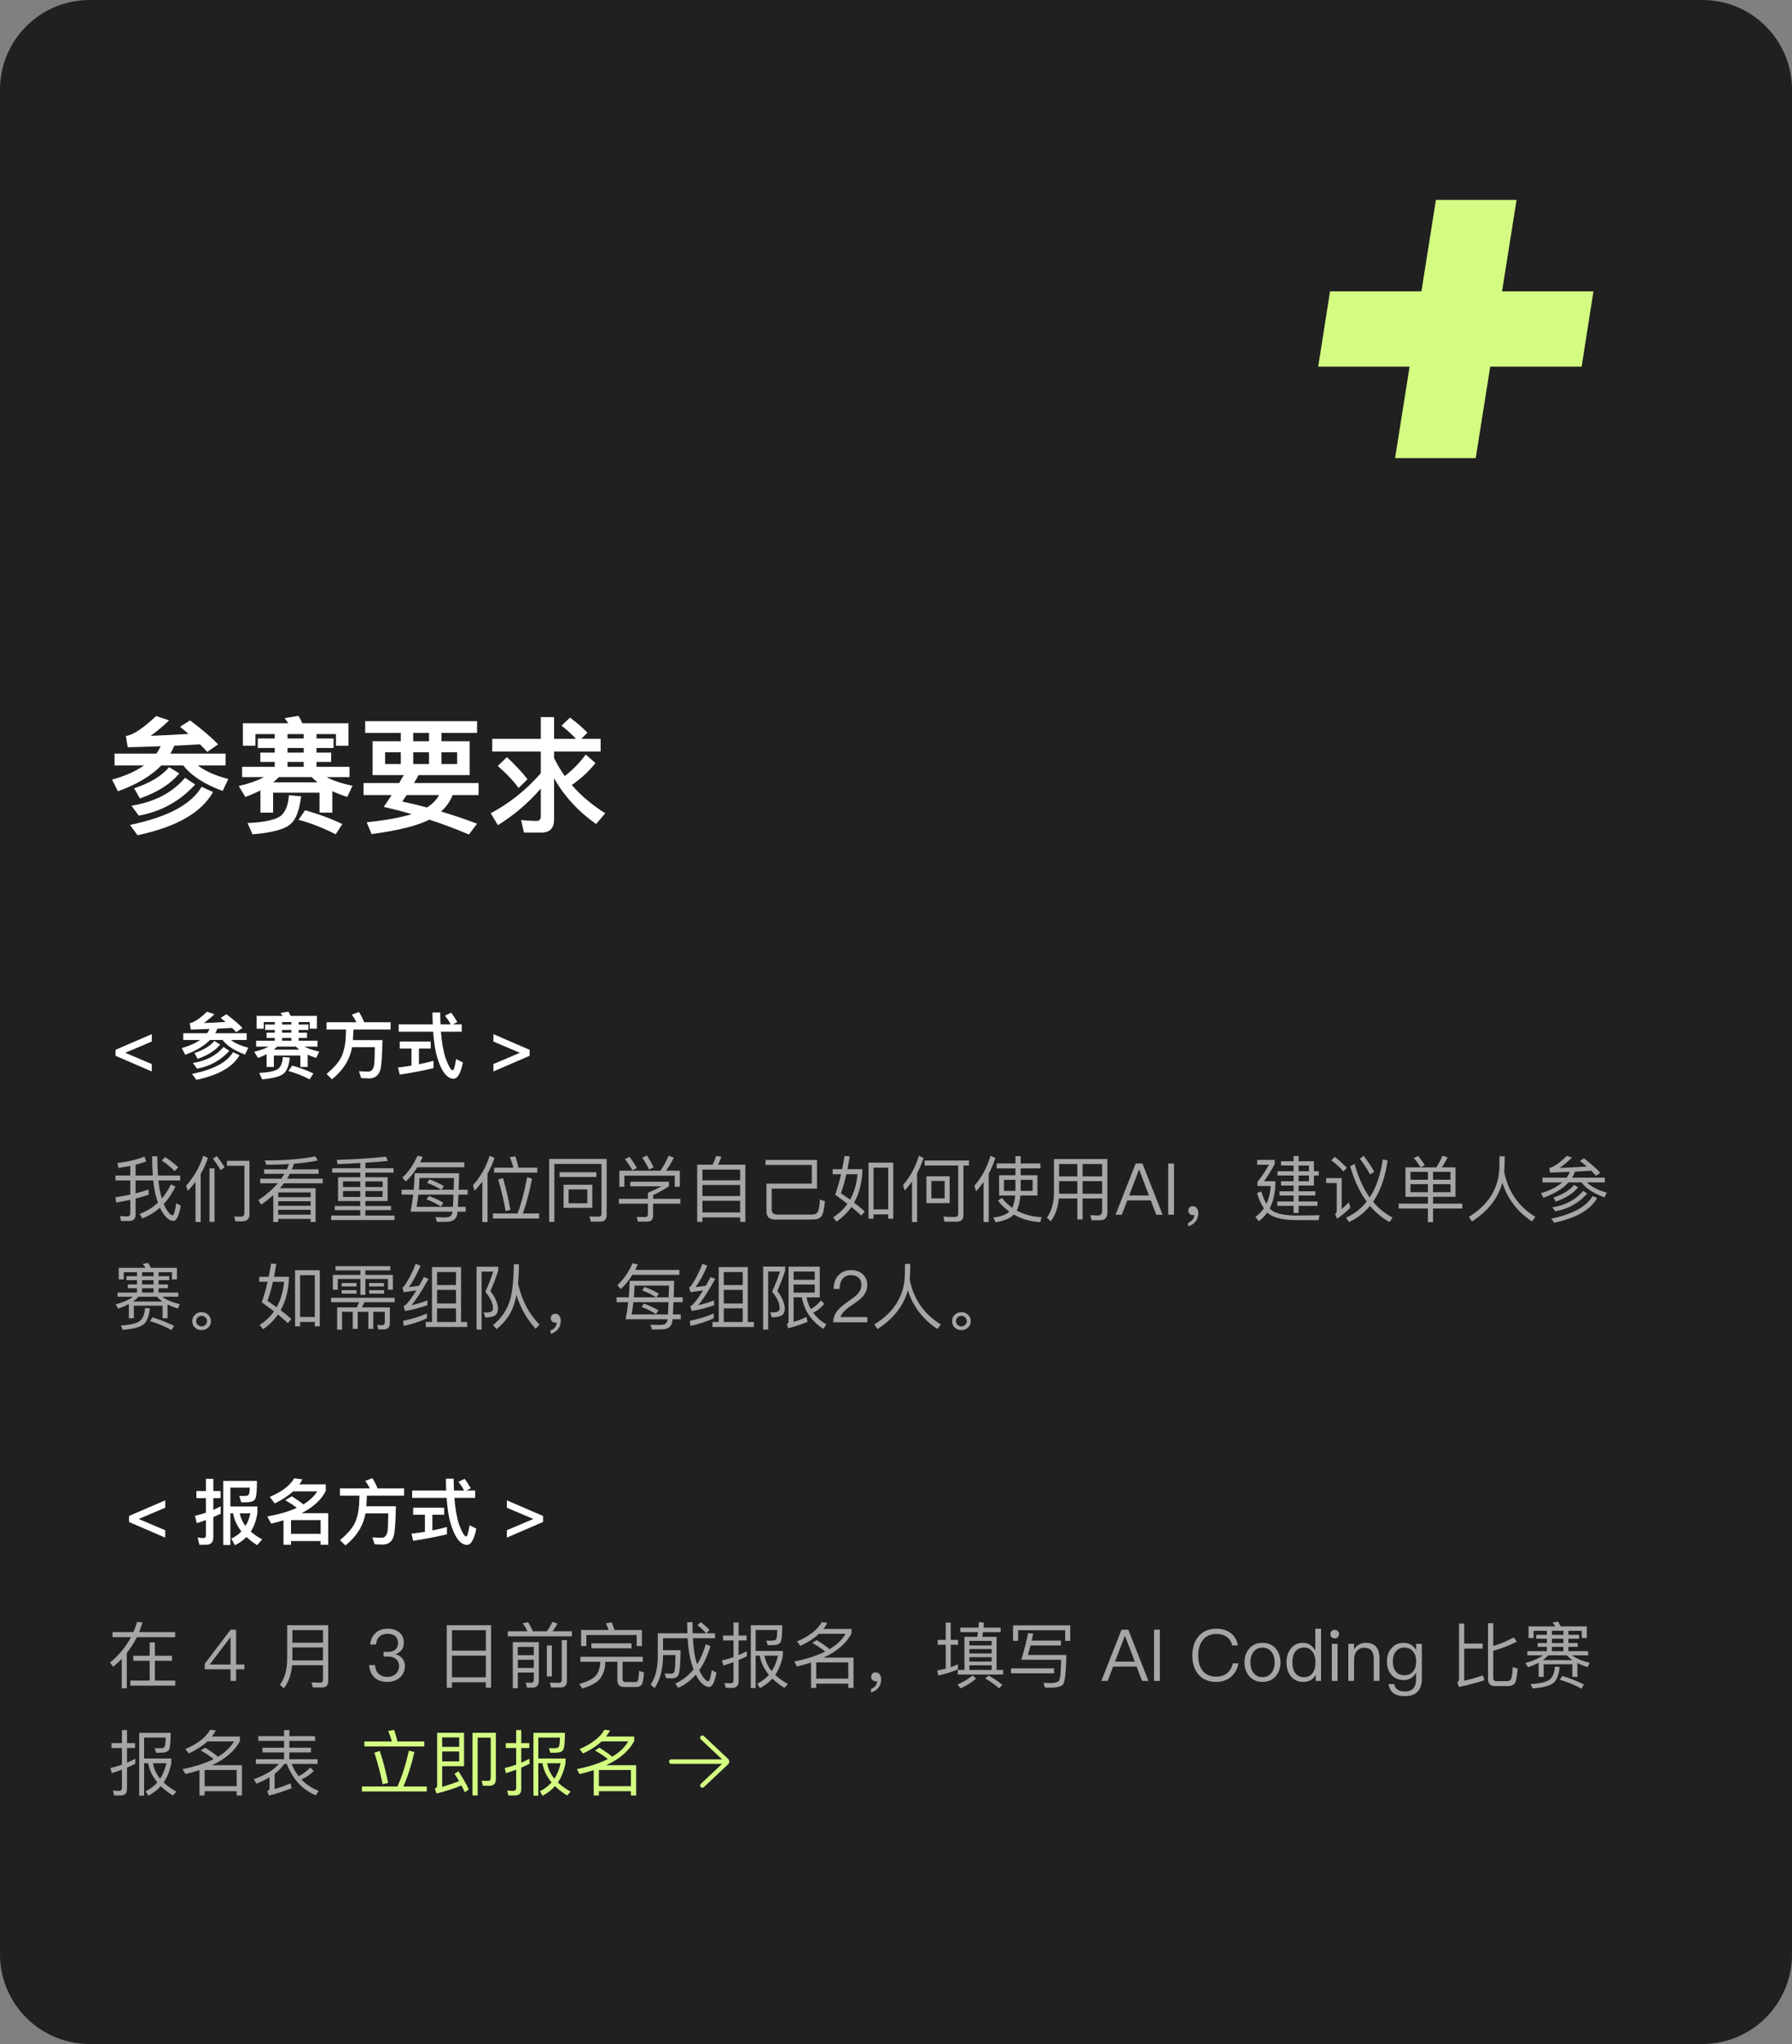 <svg xmlns="http://www.w3.org/2000/svg" xmlns:xlink="http://www.w3.org/1999/xlink" fill="none" version="1.1" width="400" height="456" viewBox="0 0 400 456"><rect x="0" y="0" width="400" height="456" fill="#808080" stroke="none"/><g><g><path d="M0,436L0,20C0,8.954,8.954,0,20,0L380,0C391.046,0,400,8.954,400,20L400,436C400,447.046,391.046,456,380,456L20,456C8.954,456,0,447.046,0,436Z" fill="#202020" fill-opacity="1"/></g><g><path d="M25.568,168.132L25.568,170.764L32.148,170.764C30.328,172.052,27.948,173.116,25.008,173.928L26.324,176.532C30.524,175.02,33.744,173.088,36.012,170.764L40.912,170.764C42.732,173.088,45.672,174.992,49.704,176.448L50.964,173.788C48.052,173.032,45.784,172.024,44.16,170.764L50.348,170.764L50.348,168.132L38.028,168.132C38.364,167.572,38.644,166.984,38.896,166.368C40.856,166.256,42.788,166.172,44.636,166.06C45.224,166.62,45.756,167.18,46.26,167.74L48.696,166.06C47.24,164.548,45.14,162.756,42.424,160.712L40.184,162.14C40.856,162.672,41.472,163.204,42.088,163.736C39.316,163.904,36.488,164.044,33.632,164.156C35.032,163.148,36.404,162,37.748,160.712L34.864,159.732C31.896,162.532,29.628,164.016,28.088,164.184L28.508,166.704C31.056,166.648,33.52,166.564,35.872,166.48C35.592,167.04,35.284,167.6,34.892,168.132L25.568,168.132ZM37.748,171.156C36.096,173.116,33.492,174.684,29.936,175.86L31.224,178.128C35.2,176.728,38.112,174.88,40.016,172.528L37.748,171.156ZM45,175.524C42.704,179.472,37.384,182.3,29.012,184.036L30.692,186.332C39.344,184.512,44.972,181.292,47.548,176.7L45,175.524ZM41.304,173.508C38.504,176.84,34.528,178.912,29.348,179.752L30.972,181.964C35.928,181.068,40.128,178.772,43.572,175.02L41.304,173.508ZM70.9,174.544L60.988,174.544C61.436,174.152,61.856,173.76,62.248,173.368L69.612,173.368C69.948,173.76,70.396,174.152,70.9,174.544ZM72.916,173.368L78.012,173.368L78.012,171.072L70.648,171.072L70.648,169.98L73.924,169.98L73.924,167.908L70.648,167.908L70.648,166.872L74.456,166.872L74.456,164.744L70.648,164.744L70.648,163.764L74.988,163.764L74.988,166.368L77.788,166.368L77.788,161.356L67.484,161.356C67.204,160.74,66.924,160.208,66.644,159.704L63.536,160.208C63.816,160.572,64.096,160.964,64.376,161.356L54.212,161.356L54.212,166.368L57.012,166.368L57.012,163.764L61.324,163.764L61.324,164.744L57.544,164.744L57.544,166.872L61.324,166.872L61.324,167.908L58.104,167.908L58.104,169.98L61.324,169.98L61.324,171.072L54.044,171.072L54.044,173.368L58.916,173.368C57.516,174.152,55.64,174.796,53.288,175.356L54.772,177.792C55.976,177.344,57.096,176.868,58.132,176.336L58.132,181.292L60.96,181.292L60.96,176.84L71.32,176.84L71.32,181.292L74.176,181.292L74.176,176.504C75.156,176.952,76.276,177.4,77.508,177.792L78.684,175.3C76.276,174.796,74.344,174.152,72.916,173.368ZM67.792,163.764L67.792,164.744L64.18,164.744L64.18,163.764L67.792,163.764ZM64.18,171.072L64.18,169.98L67.792,169.98L67.792,171.072L64.18,171.072ZM67.792,167.908L64.18,167.908L64.18,166.872L67.792,166.872L67.792,167.908ZM68.1,180.76L66.644,182.888C69.5,183.672,72.244,184.736,74.932,186.136L76.416,183.84C73.896,182.636,71.124,181.6,68.1,180.76ZM64.488,177.4C64.348,179.584,63.732,181.124,62.668,182.02C61.464,182.916,59,183.448,55.248,183.616L56.368,186.136C60.96,185.744,63.844,184.932,65.02,183.672C66.112,182.692,66.84,180.676,67.204,177.652L64.488,177.4ZM81.512,160.88L81.512,163.512L89.464,163.512L89.464,165.36L83.164,165.36L83.164,172.92L90.136,172.92C89.8,173.48,89.436,174.068,89.1,174.684L81.148,174.684L81.148,177.372L87.42,177.372C86.86,178.24,86.272,179.108,85.656,180.004C87.728,180.48,89.8,181.012,91.9,181.628C89.436,182.384,86.104,183,81.848,183.448L82.94,186.08C88.932,185.268,93.216,184.204,95.848,182.86C98.788,183.812,101.728,184.932,104.668,186.164L106.488,183.756C103.744,182.72,101.084,181.824,98.452,181.04C99.628,179.976,100.496,178.772,101.028,177.372L106.824,177.372L106.824,174.684L92.432,174.684L93.44,172.92L104.836,172.92L104.836,165.36L98.536,165.36L98.536,163.512L106.488,163.512L106.488,160.88L81.512,160.88ZM95.316,180.144C93.44,179.64,91.592,179.192,89.8,178.828C90.08,178.38,90.416,177.904,90.78,177.372L98.004,177.372C97.444,178.436,96.548,179.36,95.316,180.144ZM95.764,165.36L92.236,165.36L92.236,163.512L95.764,163.512L95.764,165.36ZM102.036,170.456L98.536,170.456L98.536,167.824L102.036,167.824L102.036,170.456ZM95.764,170.456L92.236,170.456L92.236,167.824L95.764,167.824L95.764,170.456ZM89.464,170.456L85.964,170.456L85.964,167.824L89.464,167.824L89.464,170.456ZM109.876,164.828L109.876,167.656L120.712,167.656L120.712,172.5C117.464,176.224,113.74,179.192,109.54,181.432L111.136,184.092C114.748,181.852,117.94,179.136,120.712,175.916L120.712,182.076C120.712,182.776,120.404,183.14,119.816,183.14C118.696,183.14,117.548,183.056,116.316,182.944L116.96,185.744L120.852,185.744C122.728,185.744,123.68,184.764,123.68,182.832L123.68,173.62C125.92,177.596,129.056,181.012,133.06,183.84L135.104,181.432C132.192,179.612,129.7,177.512,127.628,175.132C129.672,173.732,131.436,172.08,132.92,170.232L130.736,168.328C129.448,170.12,127.88,171.716,126.06,173.144C125.164,171.856,124.352,170.512,123.68,169.112L123.68,167.656L134.068,167.656L134.068,164.828L129.756,164.828L131.128,163.456C130.064,162.336,128.748,161.216,127.236,160.096L125.332,161.888C126.62,162.896,127.712,163.876,128.552,164.828L123.68,164.828L123.68,159.984L120.712,159.984L120.712,164.828L109.876,164.828ZM113.152,168.916L111.108,170.876C113.124,172.64,114.692,174.292,115.756,175.804L117.744,173.844C116.484,172.22,114.944,170.568,113.152,168.916Z" fill="#FFFFFF" fill-opacity="1"/></g><g><path d="M33.176,265.368C32.28,265.672,31.304,265.96,30.264,266.232L30.264,263.352L34.2,263.352C34.328,264.568,34.504,265.624,34.728,266.536C34.888,267.16,35.064,267.752,35.256,268.296C34.088,269.4,32.728,270.248,31.16,270.824L31.784,271.816C33.24,271.24,34.552,270.44,35.704,269.416C35.96,269.992,36.264,270.504,36.584,270.936C37.32,271.896,38.008,272.376,38.664,272.376C39.4,272.376,39.96,271.24,40.344,268.968L39.336,268.44C39.08,270.232,38.808,271.128,38.488,271.144C38.184,271.144,37.768,270.744,37.256,269.976C37,269.608,36.776,269.144,36.552,268.6C37.56,267.528,38.424,266.248,39.16,264.744L38.168,264.216C37.592,265.4,36.904,266.456,36.136,267.384C36.024,267.032,35.912,266.664,35.816,266.248C35.624,265.464,35.48,264.504,35.368,263.352L40.216,263.352L40.216,262.248L35.272,262.248C35.176,261,35.128,259.576,35.112,257.96L33.96,257.96C33.96,259.528,34.008,260.952,34.104,262.248L30.264,262.248L30.264,259.848C31.096,259.624,31.896,259.384,32.632,259.128L32.248,258.04C30.488,258.728,28.472,259.192,26.2,259.448L26.44,260.552C27.352,260.424,28.232,260.28,29.08,260.104L29.08,262.248L25.784,262.248L25.784,263.352L29.08,263.352L29.08,266.504C28.04,266.728,26.936,266.92,25.768,267.112L25.928,268.28C27.016,268.104,28.056,267.896,29.08,267.672L29.08,270.712C29.08,271.144,28.856,271.368,28.408,271.368C27.88,271.368,27.336,271.336,26.776,271.288L27.016,272.392L28.792,272.392C29.768,272.392,30.264,271.928,30.264,271L30.264,267.4C31.288,267.128,32.248,266.84,33.176,266.536L33.176,265.368ZM36.872,258.136L36.104,258.872C37.32,259.72,38.264,260.52,38.968,261.256L39.8,260.424C39,259.656,38.024,258.904,36.872,258.136ZM54.072,272.472C55.144,272.472,55.688,271.928,55.688,270.856L55.688,258.968L50.664,258.968L50.664,260.072L54.552,260.072L54.552,270.536C54.552,271.128,54.312,271.432,53.832,271.432L52.264,271.4L52.552,272.472L54.072,272.472ZM48.392,257.928L47.512,258.488C48.232,259.416,48.808,260.28,49.224,261.064L50.136,260.424C49.72,259.704,49.144,258.872,48.392,257.928ZM45.368,257.832C44.568,260.344,43.304,262.568,41.544,264.52L41.912,265.688C42.536,265.048,43.112,264.36,43.64,263.656L43.64,272.632L44.792,272.632L44.792,261.912C45.448,260.776,45.992,259.576,46.408,258.312L45.368,257.832ZM46.76,260.648L46.76,272.584L47.88,272.584L47.88,260.648L46.76,260.648ZM58.952,260.872L58.952,261.864L63.496,261.864C63.288,262.216,63.048,262.584,62.792,262.952L58.088,262.952L58.088,263.976L61.992,263.976C60.856,265.32,59.416,266.568,57.672,267.752L58.296,268.744C59.288,268.072,60.184,267.352,61,266.616L61,272.616L62.104,272.616L62.104,271.928L69.336,271.928L69.336,272.616L70.44,272.616L70.44,265.08L62.504,265.08C62.808,264.728,63.096,264.36,63.384,263.976L72.04,263.976L72.04,262.952L64.088,262.952C64.296,262.6,64.504,262.248,64.696,261.864L71.112,261.864L71.112,260.872L65.16,260.872C65.32,260.472,65.48,260.056,65.624,259.624C67.64,259.464,69.4,259.224,70.92,258.888L70.392,257.976C67.4,258.584,63.64,258.888,59.096,258.888L59.432,259.848C61.256,259.848,62.952,259.8,64.52,259.704C64.36,260.088,64.2,260.488,64.024,260.872L58.952,260.872ZM62.104,267.992L69.336,267.992L69.336,269L62.104,269L62.104,267.992ZM69.336,267.096L62.104,267.096L62.104,266.024L69.336,266.024L69.336,267.096ZM62.104,269.896L69.336,269.896L69.336,270.984L62.104,270.984L62.104,269.896ZM75.464,262.632L75.464,267.944L80.408,267.944L80.408,269.048L74.728,269.048L74.728,269.976L80.408,269.976L80.408,271.176L73.928,271.176L73.928,272.184L88.072,272.184L88.072,271.176L81.56,271.176L81.56,269.976L87.288,269.976L87.288,269.048L81.56,269.048L81.56,267.944L86.52,267.944L86.52,262.632L81.56,262.632L81.56,261.608L87.848,261.608L87.848,260.616L81.56,260.616L81.56,259.4C83.336,259.288,85,259.16,86.536,259L86.184,258.04C83,258.392,79.32,258.632,75.16,258.76L75.352,259.704C77.112,259.64,78.792,259.56,80.408,259.464L80.408,260.616L74.152,260.616L74.152,261.608L80.408,261.608L80.408,262.632L75.464,262.632ZM85.4,267.016L81.56,267.016L81.56,265.72L85.4,265.72L85.4,267.016ZM80.408,267.016L76.568,267.016L76.568,265.72L80.408,265.72L80.408,267.016ZM76.568,264.824L76.568,263.56L80.408,263.56L80.408,264.824L76.568,264.824ZM81.56,263.56L85.4,263.56L85.4,264.824L81.56,264.824L81.56,263.56ZM93.16,260.408L103.64,260.408L103.64,259.304L93.784,259.304C93.976,258.92,94.168,258.504,94.36,258.088L93.192,257.816C92.312,259.832,91.192,261.448,89.816,262.696L90.552,263.592C91.544,262.696,92.408,261.624,93.16,260.408ZM95.736,266.824L95.208,267.576C96.296,267.96,97.368,268.488,98.424,269.16L98.968,268.328C97.992,267.736,96.92,267.24,95.736,266.824ZM91.656,270.312L101,270.312C100.968,270.536,100.952,270.696,100.92,270.76C100.776,271.112,100.552,271.352,100.264,271.464C99.976,271.544,99.64,271.592,99.256,271.592C98.648,271.592,97.96,271.56,97.192,271.528L97.544,272.6C98.248,272.6,98.888,272.584,99.432,272.584C100.2,272.584,100.792,272.472,101.176,272.248C101.592,271.992,101.864,271.624,102.008,271.128C102.04,271,102.088,270.728,102.12,270.312L103.96,270.312L103.96,269.24L102.2,269.24C102.232,268.536,102.28,267.624,102.328,266.504L104.392,266.504L104.392,265.416L102.376,265.416L102.488,261.736L92.552,261.736C92.52,262.968,92.456,264.2,92.344,265.416L89.64,265.416L89.64,266.504L92.232,266.504C92.088,267.784,91.896,269.064,91.656,270.312ZM101.096,269.24L92.984,269.24C93.144,268.408,93.272,267.496,93.384,266.504L101.224,266.504C101.176,267.624,101.128,268.536,101.096,269.24ZM93.496,265.416C93.56,264.6,93.608,263.736,93.64,262.808L101.336,262.808C101.304,263.752,101.288,264.616,101.256,265.416L98.536,265.416L99.064,264.616C98.104,264.024,97.032,263.528,95.864,263.112L95.336,263.88C96.392,264.264,97.448,264.776,98.472,265.416L93.496,265.416ZM109.304,257.832C108.52,260.312,107.272,262.504,105.576,264.424L105.944,265.656C106.568,265,107.144,264.312,107.672,263.608L107.672,272.632L108.824,272.632L108.824,261.848C109.448,260.744,109.96,259.576,110.376,258.328L109.304,257.832ZM110.296,260.504L110.296,261.608L119.928,261.608L119.928,260.504L115.752,260.504C115.528,259.544,115.288,258.696,115.032,257.96L113.816,258.168C114.104,258.872,114.376,259.656,114.6,260.504L110.296,260.504ZM110.024,270.712L110.024,271.848L120.344,271.848L120.344,270.712L116.712,270.712C117.512,268.456,118.2,265.864,118.76,262.936L117.656,262.648C117.048,265.88,116.344,268.568,115.528,270.712L110.024,270.712ZM112.264,262.824L111.208,263.144C111.88,265.416,112.44,267.768,112.872,270.2L113.944,269.912C113.448,267.256,112.888,264.888,112.264,262.824ZM134.024,272.536C134.952,272.536,135.416,272.008,135.416,270.968L135.416,258.552L122.584,258.552L122.584,272.584L123.736,272.584L123.736,259.672L134.264,259.672L134.264,270.712C134.264,271.192,134.056,271.432,133.656,271.432L131.576,271.384L131.896,272.536L134.024,272.536ZM124.904,261.512L124.904,262.584L133.112,262.584L133.112,261.512L124.904,261.512ZM125.8,264.312L125.8,269.464L132.216,269.464L132.216,264.312L125.8,264.312ZM131.096,268.44L126.92,268.44L126.92,265.352L131.096,265.352L131.096,268.44ZM151.752,261.176L148.664,261.176C149.272,260.376,149.848,259.416,150.408,258.264L149.24,257.832C148.728,259.032,148.12,260.152,147.416,261.176L138.248,261.176L138.248,264.76L139.368,264.76L139.368,262.28L150.616,262.28L150.616,264.76L151.752,264.76L151.752,261.176ZM140.696,263.64L140.696,264.664L147.672,264.664C146.968,265.048,145.96,265.528,144.616,266.12L144.616,267.448L138.136,267.448L138.136,268.536L144.616,268.536L144.616,270.84C144.616,271.288,144.408,271.512,144.024,271.512C143.336,271.512,142.696,271.496,142.12,271.48L142.392,272.536L144.424,272.536C145.32,272.536,145.784,272.104,145.784,271.24L145.784,268.536L151.88,268.536L151.88,267.448L145.784,267.448L145.784,266.632C147.096,265.992,148.264,265.336,149.32,264.664L149.32,263.64L140.696,263.64ZM140.52,258.072L139.48,258.584C140.072,259.32,140.632,260.152,141.176,261.08L142.168,260.584C141.656,259.672,141.096,258.84,140.52,258.072ZM144.392,257.768L143.352,258.28C143.896,259.048,144.408,259.928,144.888,260.92L145.912,260.408C145.432,259.448,144.92,258.568,144.392,257.768ZM166.376,259.832L160.248,259.832C160.568,259.288,160.824,258.68,161,258.04L159.832,257.88C159.672,258.552,159.4,259.192,159.048,259.832L155.624,259.832L155.624,272.584L156.792,272.584L156.792,271.592L165.208,271.592L165.208,272.584L166.376,272.584L166.376,259.832ZM156.792,270.488L156.792,267.88L165.208,267.88L165.208,270.488L156.792,270.488ZM156.792,266.824L156.792,264.376L165.208,264.376L165.208,266.824L156.792,266.824ZM156.792,263.32L156.792,260.936L165.208,260.936L165.208,263.32L156.792,263.32ZM184.136,267.976L183.016,267.608C182.936,268.936,182.792,269.816,182.6,270.264C182.376,270.728,181.896,270.968,181.144,270.968L173.496,270.968C172.664,270.936,172.248,270.568,172.248,269.832L172.248,265.176L182.36,265.176L182.36,258.776L170.872,258.776L170.872,259.896L181.208,259.896L181.208,264.056L171.08,264.056L171.08,270.232C171.08,271.448,171.72,272.072,173.032,272.072L181.336,272.072C182.36,272.072,183.048,271.816,183.384,271.32C183.736,270.808,183.976,269.688,184.136,267.976ZM199.384,259.368L193.864,259.368L193.864,271.896L194.984,271.896L194.984,270.92L198.264,270.92L198.264,271.896L199.384,271.896L199.384,259.368ZM194.984,269.8L194.984,260.488L198.264,260.488L198.264,269.8L194.984,269.8ZM188.52,257.88C188.36,258.888,188.168,259.88,187.976,260.84L185.864,260.84L185.864,261.96L187.736,261.96C187.352,263.608,186.92,265.128,186.424,266.536C187.416,267.24,188.328,267.928,189.16,268.568C188.328,269.736,187.272,270.744,185.96,271.592L186.728,272.536C188.056,271.624,189.16,270.536,190.04,269.272C190.904,269.96,191.64,270.6,192.248,271.192L193.032,270.264C192.408,269.688,191.608,269.032,190.648,268.296C191.72,266.392,192.328,264.136,192.488,261.512L192.488,260.84L189.16,260.84C189.336,259.96,189.512,259,189.688,257.976L188.52,257.88ZM189.752,267.624C189.128,267.176,188.44,266.696,187.704,266.2C188.12,265.08,188.536,263.656,188.92,261.96L191.4,261.96C191.224,264.088,190.68,265.976,189.752,267.624ZM206.392,258.904L206.392,260.024L213.88,260.024L213.88,270.776C213.88,271.256,213.624,271.496,213.144,271.496C212.344,271.496,211.48,271.464,210.584,271.416L210.824,272.552L213.544,272.552C214.536,272.552,215.048,272.056,215.048,271.064L215.048,260.024L216.28,260.024L216.28,258.904L206.392,258.904ZM206.792,262.424L206.792,268.408L211.976,268.408L211.976,262.424L206.792,262.424ZM210.856,267.352L207.896,267.352L207.896,263.464L210.856,263.464L210.856,267.352ZM205.112,257.832C204.376,260.296,203.192,262.488,201.576,264.392L201.944,265.624C202.536,264.984,203.08,264.296,203.576,263.592L203.576,272.632L204.712,272.632L204.712,261.752C205.288,260.664,205.768,259.528,206.152,258.328L205.112,257.832ZM222.472,259.56L222.472,260.664L226.664,260.664L226.664,262.184L223.016,262.184L223.016,266.712L226.6,266.712C226.504,267.832,226.28,268.744,225.944,269.448C225.096,268.84,224.328,268.12,223.64,267.256L222.76,267.864C223.496,268.808,224.344,269.624,225.288,270.296C224.552,271,223.352,271.448,221.72,271.624L222.216,272.68C224.072,272.408,225.432,271.832,226.296,270.952C227.992,271.944,229.96,272.504,232.2,272.648L232.488,271.544C230.392,271.432,228.536,270.936,226.936,270.056C227.368,269.256,227.64,268.152,227.768,266.712L231.576,266.712L231.576,262.184L227.832,262.184L227.832,260.664L232.232,260.664L232.232,259.56L227.832,259.56L227.832,257.928L226.664,257.928L226.664,259.56L222.472,259.56ZM230.488,265.672L227.816,265.672C227.816,265.544,227.832,265.416,227.832,265.288L227.832,263.208L230.488,263.208L230.488,265.672ZM226.648,265.672L224.104,265.672L224.104,263.208L226.664,263.208L226.664,265.288C226.664,265.416,226.648,265.544,226.648,265.672ZM219.544,263.704L219.544,272.632L220.696,272.632L220.696,261.864C221.288,260.76,221.784,259.576,222.184,258.328L221.096,257.832C220.36,260.36,219.16,262.6,217.496,264.552L217.88,265.768C218.488,265.112,219.032,264.424,219.544,263.704ZM236.408,263.512L240.472,263.512L240.472,266.312L236.408,266.312L236.408,263.512ZM236.344,267.368L240.472,267.368L240.472,272.056L241.656,272.056L241.656,267.368L246.008,267.368L246.008,270.152C246.008,270.824,245.704,271.16,245.128,271.16C244.584,271.16,243.992,271.128,243.352,271.096L243.656,272.232L245.496,272.232C246.616,272.232,247.176,271.672,247.176,270.552L247.176,258.568L235.256,258.568L235.256,266.248C235.224,268.44,234.696,270.248,233.672,271.672L234.552,272.456C235.576,271.112,236.168,269.416,236.344,267.368ZM246.008,266.312L241.656,266.312L241.656,263.512L246.008,263.512L246.008,266.312ZM246.008,262.44L241.656,262.44L241.656,259.688L246.008,259.688L246.008,262.44ZM240.472,259.688L240.472,262.44L236.408,262.44L236.408,259.688L240.472,259.688ZM253.496,259.576L249,271L250.408,271L251.624,267.8L256.872,267.8L258.088,271L259.512,271L255.016,259.576L253.496,259.576ZM252.04,266.696L254.232,260.984L254.296,260.984L256.456,266.696L252.04,266.696ZM260.76,259.576L260.76,271L262.056,271L262.056,259.576L260.76,259.576ZM266.28,269.096C265.96,269.096,265.72,269.176,265.528,269.368C265.336,269.544,265.24,269.784,265.24,270.088C265.24,270.36,265.336,270.6,265.528,270.792C265.72,270.984,265.944,271.08,266.216,271.08C266.376,271.08,266.504,271.048,266.568,271.016C266.568,271.4,266.456,271.752,266.216,272.088C265.96,272.408,265.624,272.648,265.208,272.792L265.208,273.576C265.88,273.4,266.44,273.048,266.856,272.536C267.272,271.992,267.48,271.368,267.48,270.664C267.48,270.2,267.368,269.832,267.16,269.544C266.936,269.24,266.632,269.096,266.28,269.096ZM293.288,264.488L293.288,262.248L294.36,262.248L294.36,261.288L293.288,261.288L293.288,259.064L289.864,259.064L289.864,257.896L288.744,257.896L288.744,259.064L285.944,259.064L285.944,260.024L288.744,260.024L288.744,261.288L285.16,261.288L285.16,262.248L288.744,262.248L288.744,263.528L285.944,263.528L285.944,264.488L288.744,264.488L288.744,265.768L285.608,265.768L285.608,266.712L288.744,266.712L288.744,268.04L285.112,268.04L285.112,269.016L288.744,269.016L288.744,270.6L289.864,270.6L289.864,269.016L294.072,269.016L294.072,268.04L289.864,268.04L289.864,266.712L293.608,266.712L293.608,265.768L289.864,265.768L289.864,264.488L293.288,264.488ZM289.864,260.024L292.168,260.024L292.168,261.288L289.864,261.288L289.864,260.024ZM289.864,262.248L292.168,262.248L292.168,263.528L289.864,263.528L289.864,262.248ZM289.112,271.176C286.936,271.144,285.288,270.84,284.2,270.232C283.928,270.072,283.672,269.864,283.416,269.592C284.184,268.12,284.616,266.328,284.68,264.216L284.68,263.528L282.168,263.528C282.936,262.44,283.736,261.176,284.536,259.704L284.536,258.76L280.616,258.76L280.616,259.848L283.24,259.848C282.472,261.224,281.608,262.504,280.68,263.688L280.68,264.584L283.64,264.584C283.544,266.104,283.224,267.432,282.68,268.568C282.264,267.864,281.88,266.936,281.56,265.8L280.6,266.152C280.984,267.528,281.496,268.664,282.12,269.56C281.608,270.296,280.984,270.936,280.232,271.48L280.984,272.456C281.72,271.896,282.36,271.24,282.872,270.488C283.032,270.648,283.208,270.792,283.416,270.952C284.664,271.784,286.728,272.2,289.608,272.2L294.344,272.2L294.536,271.096C292.68,271.144,290.872,271.176,289.112,271.176ZM304.392,257.864L303.528,258.488C304.456,259.736,305.224,260.904,305.832,262.024L306.744,261.4C306.2,260.376,305.416,259.208,304.392,257.864ZM308.648,258.664C308.168,262.088,307.208,264.904,305.736,267.144C304.296,265.128,303.176,262.632,302.376,259.656L301.384,260.2C302.28,263.304,303.496,265.928,305.064,268.072C303.832,269.624,302.296,270.824,300.472,271.656L301.096,272.632C302.952,271.784,304.52,270.584,305.8,269.016C307.048,270.52,308.504,271.72,310.168,272.632L310.84,271.624C309.176,270.76,307.72,269.592,306.488,268.104C308.12,265.736,309.208,262.664,309.736,258.888L308.648,258.664ZM297.96,258.088L297.16,258.84C298.296,259.72,299.192,260.552,299.848,261.352L300.632,260.552C299.896,259.736,299.016,258.92,297.96,258.088ZM296.024,262.824L296.024,263.928L298.376,263.928L298.376,270.168C298.376,270.424,298.248,270.648,298.008,270.84L298.456,271.896C299.512,271.16,300.488,270.344,301.4,269.448L301.096,268.216C300.52,268.792,299.992,269.288,299.48,269.736L299.48,262.824L296.024,262.824ZM313.72,260.424L313.72,267L318.728,267L318.728,268.52L312.2,268.52L312.2,269.608L318.728,269.608L318.728,272.648L319.88,272.648L319.88,269.608L326.408,269.608L326.408,268.52L319.88,268.52L319.88,267L324.888,267L324.888,260.424L321.816,260.424C322.296,259.768,322.728,259.032,323.112,258.216L321.992,257.816C321.592,258.744,321.128,259.624,320.616,260.424L313.72,260.424ZM323.768,265.976L319.88,265.976L319.88,264.184L323.768,264.184L323.768,265.976ZM318.728,265.976L314.84,265.976L314.84,264.184L318.728,264.184L318.728,265.976ZM314.84,263.192L314.84,261.432L318.728,261.432L318.728,263.192L314.84,263.192ZM319.88,261.432L323.768,261.432L323.768,263.192L319.88,263.192L319.88,261.432ZM316.552,257.896L315.576,258.36C316.12,258.968,316.616,259.64,317.096,260.408L318.056,259.928C317.576,259.192,317.08,258.504,316.552,257.896ZM335.88,257.96L334.712,257.96C334.712,258.568,334.696,259.416,334.68,260.504C334.536,265.112,332.264,268.776,327.864,271.48L328.568,272.504C332.12,270.216,334.392,267.336,335.352,263.848C336.488,267.464,338.696,270.344,341.96,272.488L342.712,271.48C338.984,269.192,336.664,265.864,335.768,261.512C335.832,260.52,335.88,259.336,335.88,257.96ZM344.296,262.728L344.296,263.784L348.712,263.784C347.576,264.792,345.992,265.592,343.976,266.184L344.504,267.208C347,266.312,348.872,265.176,350.12,263.784L353.016,263.784C354.04,265.16,355.752,266.264,358.152,267.128L358.648,266.072C356.664,265.512,355.192,264.744,354.232,263.784L358.216,263.784L358.216,262.728L350.92,262.728C351.176,262.296,351.4,261.848,351.576,261.384C352.808,261.32,354.008,261.24,355.16,261.176C355.56,261.56,355.928,261.928,356.248,262.312L357.208,261.64C356.376,260.728,355.16,259.656,353.576,258.424L352.696,258.984C353.224,259.416,353.72,259.832,354.184,260.248C352.264,260.376,350.248,260.488,348.104,260.552C349.016,259.96,349.944,259.192,350.872,258.232L349.752,257.848C348.168,259.416,346.856,260.328,345.816,260.584L345.992,261.592C347.512,261.544,348.984,261.496,350.408,261.432C350.232,261.88,349.992,262.312,349.688,262.728L344.296,262.728ZM351.352,264.344C350.376,265.528,348.84,266.472,346.76,267.176L347.256,268.072C349.512,267.288,351.176,266.232,352.248,264.888L351.352,264.344ZM355.48,266.824C354.168,269.16,351.096,270.856,346.264,271.88L346.92,272.776C351.832,271.736,355.032,269.896,356.504,267.272L355.48,266.824ZM353.384,265.672C351.752,267.64,349.464,268.872,346.504,269.352L347.16,270.232C350.04,269.72,352.408,268.408,354.28,266.28L353.384,265.672ZM36.264,290.36L29.688,290.36C30.152,290.024,30.552,289.672,30.904,289.288L35.048,289.288C35.368,289.656,35.768,290.008,36.264,290.36ZM36.232,289.288L39.8,289.288L39.8,288.36L35.4,288.36L35.4,287.4L37.48,287.4L37.48,286.552L35.4,286.552L35.4,285.592L37.784,285.592L37.784,284.712L35.4,284.712L35.4,283.816L38.376,283.816L38.376,285.432L39.496,285.432L39.496,282.84L33.672,282.84C33.48,282.424,33.272,282.072,33.08,281.752L31.864,281.96C32.072,282.216,32.28,282.52,32.472,282.84L26.504,282.84L26.504,285.432L27.624,285.432L27.624,283.816L30.584,283.816L30.584,284.712L28.216,284.712L28.216,285.592L30.584,285.592L30.584,286.552L28.536,286.552L28.536,287.4L30.584,287.4L30.584,288.36L26.232,288.36L26.232,289.288L29.704,289.288C28.84,289.96,27.528,290.536,25.8,291L26.392,291.96C27.272,291.64,28.056,291.304,28.76,290.936L28.76,294.104L29.88,294.104L29.88,291.288L36.28,291.288L36.28,294.104L37.4,294.104L37.4,291.032C38.056,291.352,38.824,291.656,39.688,291.928L40.152,290.952C38.424,290.536,37.112,289.992,36.232,289.288ZM34.28,283.816L34.28,284.712L31.72,284.712L31.72,283.816L34.28,283.816ZM31.72,288.36L31.72,287.4L34.28,287.4L34.28,288.36L31.72,288.36ZM34.28,286.552L31.72,286.552L31.72,285.592L34.28,285.592L34.28,286.552ZM34.04,293.896L33.464,294.728C35.112,295.208,36.728,295.88,38.296,296.712L38.872,295.8C37.416,295.064,35.8,294.424,34.04,293.896ZM32.376,291.8C32.28,293.144,31.912,294.088,31.272,294.648C30.568,295.24,29.144,295.592,26.968,295.704L27.4,296.68C29.896,296.488,31.496,296.024,32.2,295.304C32.84,294.728,33.256,293.592,33.448,291.896L32.376,291.8ZM45,292.728C44.424,292.728,43.928,292.92,43.528,293.304C43.112,293.688,42.92,294.168,42.92,294.744C42.92,295.32,43.112,295.8,43.528,296.184C43.928,296.552,44.424,296.744,45,296.744C45.576,296.744,46.056,296.552,46.472,296.168C46.872,295.784,47.08,295.304,47.08,294.744C47.08,294.168,46.872,293.688,46.472,293.304C46.056,292.92,45.576,292.728,45,292.728ZM45,293.56C45.32,293.56,45.608,293.672,45.848,293.912C46.088,294.136,46.216,294.408,46.216,294.744C46.216,295.064,46.088,295.336,45.848,295.56C45.608,295.784,45.32,295.912,45,295.912C44.664,295.912,44.376,295.784,44.152,295.56C43.896,295.336,43.784,295.064,43.784,294.744C43.784,294.408,43.896,294.136,44.152,293.912C44.376,293.672,44.664,293.56,45,293.56ZM71.384,283.368L65.864,283.368L65.864,295.896L66.984,295.896L66.984,294.92L70.264,294.92L70.264,295.896L71.384,295.896L71.384,283.368ZM66.984,293.8L66.984,284.488L70.264,284.488L70.264,293.8L66.984,293.8ZM60.52,281.88C60.36,282.888,60.168,283.88,59.976,284.84L57.864,284.84L57.864,285.96L59.736,285.96C59.352,287.608,58.92,289.128,58.424,290.536C59.416,291.24,60.328,291.928,61.16,292.568C60.328,293.736,59.272,294.744,57.96,295.592L58.728,296.536C60.056,295.624,61.16,294.536,62.04,293.272C62.904,293.96,63.64,294.6,64.248,295.192L65.032,294.264C64.408,293.688,63.608,293.032,62.648,292.296C63.72,290.392,64.328,288.136,64.488,285.512L64.488,284.84L61.16,284.84C61.336,283.96,61.512,283,61.688,281.976L60.52,281.88ZM61.752,291.624C61.128,291.176,60.44,290.696,59.704,290.2C60.12,289.08,60.536,287.656,60.92,285.96L63.4,285.96C63.224,288.088,62.68,289.976,61.752,291.624ZM73.912,289.528L73.912,290.52L80.168,290.52L79.624,291.672L75.256,291.672L75.256,296.648L76.344,296.648L76.344,292.664L78.744,292.664L78.744,296.456L79.848,296.456L79.848,292.664L82.216,292.664L82.216,296.456L83.32,296.456L83.32,292.664L85.896,292.664L85.896,294.936C85.896,295.4,85.688,295.64,85.272,295.64L84.2,295.592L84.456,296.584L85.592,296.584C86.536,296.584,87.016,296.104,87.016,295.176L87.016,291.672L80.792,291.672L81.336,290.52L88.088,290.52L88.088,289.528L73.912,289.528ZM74.888,282.472L74.888,283.416L80.44,283.416L80.44,284.424L74.296,284.424L74.296,287.72L75.4,287.72L75.4,285.336L80.44,285.336L80.44,288.872L81.56,288.872L81.56,285.336L86.6,285.336L86.6,287.72L87.704,287.72L87.704,284.424L81.56,284.424L81.56,283.416L87.128,283.416L87.128,282.472L74.888,282.472ZM76.264,286.232L76.264,287L79.592,287L79.592,286.232L76.264,286.232ZM76.264,287.832L76.264,288.6L79.592,288.6L79.592,287.832L76.264,287.832ZM82.392,286.232L82.392,287L85.704,287L85.704,286.232L82.392,286.232ZM82.408,287.832L82.408,288.6L85.752,288.6L85.752,287.832L82.408,287.832ZM95.304,293.016C93.8,293.704,92.024,294.248,89.976,294.664L90.12,295.8C92.072,295.384,93.8,294.808,95.304,294.104L95.304,293.016ZM92.792,281.944C92.088,283.768,91.272,285.368,90.328,286.776C90.168,287,90.008,287.144,89.832,287.208L90.12,288.28C91.08,288.152,92.008,288.024,92.936,287.88C92.024,289.368,91.256,290.424,90.616,291.048C90.472,291.176,90.296,291.288,90.088,291.384L90.392,292.456C91.992,292.232,93.656,291.8,95.4,291.176L95.4,290.12C94.216,290.568,93.032,290.92,91.848,291.176C92.856,290.008,94.12,288.056,95.656,285.304L94.616,284.904C94.248,285.592,93.896,286.232,93.56,286.824C92.792,286.952,92.04,287.064,91.272,287.128C92.152,285.944,93.016,284.36,93.88,282.376L92.792,281.944ZM102.92,282.68L96.424,282.68L96.424,294.92L95.032,294.92L95.032,296.04L104.28,296.04L104.28,294.92L102.92,294.92L102.92,282.68ZM97.56,294.92L97.56,291.88L101.784,291.88L101.784,294.92L97.56,294.92ZM97.56,290.792L97.56,287.768L101.784,287.768L101.784,290.792L97.56,290.792ZM97.56,286.68L97.56,283.784L101.784,283.784L101.784,286.68L97.56,286.68ZM106.376,282.6L106.376,296.616L107.496,296.616L107.496,283.688L110.088,283.688C109.672,285.032,109.096,286.536,108.328,288.2C109.464,289.544,110.04,290.76,110.04,291.848C110.04,292.184,109.928,292.424,109.736,292.568C109.544,292.696,109.144,292.792,108.568,292.824C108.408,292.824,108.2,292.792,107.944,292.76L108.328,293.928C109.448,293.912,110.216,293.72,110.664,293.336C110.984,293.032,111.16,292.536,111.16,291.848C111.08,290.696,110.52,289.432,109.48,288.024C110.152,286.456,110.728,284.952,111.224,283.512L111.224,282.6L106.376,282.6ZM114.696,282.04C114.68,285.144,114.424,287.688,113.944,289.688C113.304,292.056,112.008,294.04,110.056,295.608L110.824,296.52C113.064,294.76,114.488,292.504,115.096,289.752C115.16,289.48,115.208,289.208,115.272,288.92C116.232,291.912,117.672,294.424,119.592,296.456L120.424,295.48C118.152,293.256,116.552,290.232,115.624,286.392C115.752,285.08,115.832,283.624,115.832,282.04L114.696,282.04ZM123.976,293.096C123.656,293.096,123.416,293.176,123.224,293.368C123.032,293.544,122.936,293.784,122.936,294.088C122.936,294.36,123.032,294.6,123.224,294.792C123.416,294.984,123.64,295.08,123.912,295.08C124.072,295.08,124.2,295.048,124.264,295.016C124.264,295.4,124.152,295.752,123.912,296.088C123.656,296.408,123.32,296.648,122.904,296.792L122.904,297.576C123.576,297.4,124.136,297.048,124.552,296.536C124.968,295.992,125.176,295.368,125.176,294.664C125.176,294.2,125.064,293.832,124.856,293.544C124.632,293.24,124.328,293.096,123.976,293.096ZM141.16,284.408L151.64,284.408L151.64,283.304L141.784,283.304C141.976,282.92,142.168,282.504,142.36,282.088L141.192,281.816C140.312,283.832,139.192,285.448,137.816,286.696L138.552,287.592C139.544,286.696,140.408,285.624,141.16,284.408ZM143.736,290.824L143.208,291.576C144.296,291.96,145.368,292.488,146.424,293.16L146.968,292.328C145.992,291.736,144.92,291.24,143.736,290.824ZM139.656,294.312L149,294.312C148.968,294.536,148.952,294.696,148.92,294.76C148.776,295.112,148.552,295.352,148.264,295.464C147.976,295.544,147.64,295.592,147.256,295.592C146.648,295.592,145.96,295.56,145.192,295.528L145.544,296.6C146.248,296.6,146.888,296.584,147.432,296.584C148.2,296.584,148.792,296.472,149.176,296.248C149.592,295.992,149.864,295.624,150.008,295.128C150.04,295,150.088,294.728,150.12,294.312L151.96,294.312L151.96,293.24L150.2,293.24C150.232,292.536,150.28,291.624,150.328,290.504L152.392,290.504L152.392,289.416L150.376,289.416L150.488,285.736L140.552,285.736C140.52,286.968,140.456,288.2,140.344,289.416L137.64,289.416L137.64,290.504L140.232,290.504C140.088,291.784,139.896,293.064,139.656,294.312ZM149.096,293.24L140.984,293.24C141.144,292.408,141.272,291.496,141.384,290.504L149.224,290.504C149.176,291.624,149.128,292.536,149.096,293.24ZM141.496,289.416C141.56,288.6,141.608,287.736,141.64,286.808L149.336,286.808C149.304,287.752,149.288,288.616,149.256,289.416L146.536,289.416L147.064,288.616C146.104,288.024,145.032,287.528,143.864,287.112L143.336,287.88C144.392,288.264,145.448,288.776,146.472,289.416L141.496,289.416ZM159.304,293.016C157.8,293.704,156.024,294.248,153.976,294.664L154.12,295.8C156.072,295.384,157.8,294.808,159.304,294.104L159.304,293.016ZM156.792,281.944C156.088,283.768,155.272,285.368,154.328,286.776C154.168,287,154.008,287.144,153.832,287.208L154.12,288.28C155.08,288.152,156.008,288.024,156.936,287.88C156.024,289.368,155.256,290.424,154.616,291.048C154.472,291.176,154.296,291.288,154.088,291.384L154.392,292.456C155.992,292.232,157.656,291.8,159.4,291.176L159.4,290.12C158.216,290.568,157.032,290.92,155.848,291.176C156.856,290.008,158.12,288.056,159.656,285.304L158.616,284.904C158.248,285.592,157.896,286.232,157.56,286.824C156.792,286.952,156.04,287.064,155.272,287.128C156.152,285.944,157.016,284.36,157.88,282.376L156.792,281.944ZM166.92,282.68L160.424,282.68L160.424,294.92L159.032,294.92L159.032,296.04L168.28,296.04L168.28,294.92L166.92,294.92L166.92,282.68ZM161.56,294.92L161.56,291.88L165.784,291.88L165.784,294.92L161.56,294.92ZM161.56,290.792L161.56,287.768L165.784,287.768L165.784,290.792L161.56,290.792ZM161.56,286.68L161.56,283.784L165.784,283.784L165.784,286.68L161.56,286.68ZM170.344,282.568L170.344,296.616L171.464,296.616L171.464,283.672L174.104,283.672C173.688,285,173.096,286.504,172.344,288.168C173.464,289.512,174.024,290.744,174.024,291.832C174.024,292.168,173.912,292.408,173.72,292.552C173.512,292.68,173.112,292.76,172.52,292.792C172.36,292.792,172.152,292.76,171.896,292.728L172.28,293.896C173.432,293.88,174.232,293.688,174.68,293.32C175,293.016,175.176,292.52,175.176,291.832C175.112,290.68,174.552,289.4,173.528,287.992C174.2,286.424,174.776,284.936,175.256,283.496L175.256,282.568L170.344,282.568ZM177.144,286.568L181.864,286.568L181.864,288.376L177.144,288.376L177.144,286.568ZM181.864,285.512L177.144,285.512L177.144,283.672L181.864,283.672L181.864,285.512ZM178.984,289.432C179.528,292.424,181.144,294.776,183.8,296.472L184.44,295.464C183.224,294.744,182.264,293.88,181.528,292.872C182.44,292.408,183.256,291.736,183.992,290.872L183.24,290.12C182.52,290.984,181.768,291.624,181,292.056C180.536,291.256,180.216,290.376,180.024,289.432L182.984,289.432L182.984,282.584L176.008,282.584L176.008,294.968C176.008,295.128,175.88,295.256,175.656,295.336L175.928,296.328C177.672,295.864,179.112,295.384,180.264,294.888L180.008,293.816C179.064,294.248,178.104,294.616,177.144,294.904L177.144,289.432L178.984,289.432ZM189.96,283.352C188.808,283.352,187.864,283.736,187.16,284.504C186.456,285.256,186.088,286.28,186.088,287.56L187.4,287.56C187.416,286.552,187.656,285.784,188.104,285.272C188.52,284.728,189.128,284.472,189.912,284.472C190.648,284.472,191.24,284.664,191.656,285.048C192.072,285.432,192.28,285.96,192.28,286.664C192.28,287.4,191.976,288.088,191.4,288.712C191.096,289.032,190.504,289.496,189.608,290.136C188.392,290.968,187.576,291.656,187.128,292.168C186.36,293.016,185.992,293.96,185.992,295L193.608,295L193.608,293.832L187.608,293.832C187.816,293.064,188.648,292.184,190.104,291.208C191.288,290.408,192.072,289.784,192.472,289.368C193.208,288.568,193.592,287.672,193.592,286.68C193.592,285.688,193.24,284.872,192.568,284.264C191.88,283.656,191.016,283.352,189.96,283.352ZM203.176,281.96L202.008,281.96C202.008,282.568,201.992,283.416,201.976,284.504C201.832,289.112,199.56,292.776,195.16,295.48L195.864,296.504C199.416,294.216,201.688,291.336,202.648,287.848C203.784,291.464,205.992,294.344,209.256,296.488L210.008,295.48C206.28,293.192,203.96,289.864,203.064,285.512C203.128,284.52,203.176,283.336,203.176,281.96ZM214.6,292.728C214.024,292.728,213.528,292.92,213.128,293.304C212.712,293.688,212.52,294.168,212.52,294.744C212.52,295.32,212.712,295.8,213.128,296.184C213.528,296.552,214.024,296.744,214.6,296.744C215.176,296.744,215.656,296.552,216.072,296.168C216.472,295.784,216.68,295.304,216.68,294.744C216.68,294.168,216.472,293.688,216.072,293.304C215.656,292.92,215.176,292.728,214.6,292.728ZM214.6,293.56C214.92,293.56,215.208,293.672,215.448,293.912C215.688,294.136,215.816,294.408,215.816,294.744C215.816,295.064,215.688,295.336,215.448,295.56C215.208,295.784,214.92,295.912,214.6,295.912C214.264,295.912,213.976,295.784,213.752,295.56C213.496,295.336,213.384,295.064,213.384,294.744C213.384,294.408,213.496,294.136,213.752,293.912C213.976,293.672,214.264,293.56,214.6,293.56Z" fill="#FFFFFF" fill-opacity="0.6"/></g><g><path d="M29.744,369.384L29.744,370.504L33.408,370.504L33.408,374.92L29.088,374.92L29.088,376.056L39.12,376.056L39.12,374.92L34.576,374.92L34.576,370.504L38.4,370.504L38.4,369.384L34.576,369.384L34.576,366.408L33.408,366.408L33.408,369.384L29.744,369.384ZM27.168,370.088L27.168,376.648L28.304,376.648L28.304,368.776C29.168,367.688,29.92,366.504,30.544,365.24L39.104,365.24L39.104,364.104L31.056,364.104C31.344,363.416,31.584,362.696,31.808,361.96L30.608,361.816C30.384,362.6,30.096,363.368,29.776,364.104L25.12,364.104L25.12,365.24L29.232,365.24C28.112,367.368,26.56,369.256,24.56,370.904L25.28,371.848C25.952,371.288,26.576,370.696,27.168,370.088ZM51.472,363.576L45.712,371.16L45.712,372.408L51.456,372.408L51.456,375L52.704,375L52.704,372.408L54.56,372.408L54.56,371.336L52.704,371.336L52.704,363.576L51.472,363.576ZM51.408,365.288L51.456,365.288L51.456,371.336L46.816,371.336L51.408,365.288ZM65.264,367.544L72.096,367.544L72.096,370.424L65.264,370.424L65.264,367.544ZM72.096,366.472L65.264,366.472L65.264,363.672L72.096,363.672L72.096,366.472ZM65.2,371.496L72.096,371.496L72.096,374.68C72.096,375.144,71.904,375.384,71.536,375.384C70.928,375.384,70.256,375.352,69.52,375.32L69.84,376.456L71.904,376.456C72.8,376.456,73.264,375.992,73.264,375.08L73.264,362.568L64.096,362.568L64.096,370.376C64.064,372.584,63.536,374.408,62.48,375.848L63.36,376.648C64.4,375.288,65.008,373.576,65.2,371.496ZM86.496,363.352C85.408,363.352,84.528,363.656,83.856,364.28C83.152,364.904,82.736,365.768,82.64,366.872L83.936,366.872C84.016,366.104,84.272,365.512,84.72,365.096C85.152,364.68,85.744,364.488,86.512,364.488C87.248,364.488,87.84,364.664,88.256,365.048C88.64,365.4,88.848,365.896,88.848,366.536C88.848,367.176,88.64,367.672,88.24,368.024C87.84,368.36,87.264,368.536,86.496,368.536L85.616,368.536L85.616,369.56L86.544,369.56C87.344,369.56,87.952,369.736,88.4,370.12C88.848,370.504,89.072,371.032,89.072,371.72C89.072,372.392,88.832,372.952,88.384,373.4C87.888,373.864,87.232,374.104,86.416,374.104C85.696,374.104,85.104,373.896,84.624,373.512C84.064,373.048,83.76,372.36,83.728,371.464L82.4,371.464C82.496,372.744,82.944,373.72,83.76,374.392C84.448,374.936,85.328,375.224,86.416,375.224C87.6,375.224,88.56,374.888,89.296,374.216C90.016,373.56,90.384,372.712,90.384,371.672C90.384,371,90.192,370.44,89.808,369.992C89.456,369.544,88.944,369.224,88.272,369.016C89.52,368.6,90.144,367.736,90.144,366.456C90.144,365.496,89.808,364.744,89.152,364.184C88.48,363.624,87.584,363.352,86.496,363.352ZM109.616,362.568L99.728,362.568L99.728,376.536L100.88,376.536L100.88,375.304L108.448,375.304L108.448,376.52L109.616,376.52L109.616,362.568ZM100.88,374.184L100.88,369.368L108.448,369.368L108.448,374.184L100.88,374.184ZM100.88,368.248L100.88,363.688L108.448,363.688L108.448,368.248L100.88,368.248ZM123.312,361.816C122.96,362.552,122.544,363.256,122.08,363.928L118.96,363.928C118.608,363.176,118.256,362.504,117.904,361.912L116.688,362.12C117.072,362.664,117.408,363.256,117.728,363.928L113.344,363.928L113.344,365.048L127.664,365.048L127.664,363.928L123.344,363.928C123.728,363.416,124.096,362.84,124.432,362.2L123.312,361.816ZM118.896,376.504C119.808,376.504,120.272,375.96,120.272,374.872L120.272,366.344L114.464,366.344L114.464,376.632L115.584,376.632L115.584,373.128L119.152,373.128L119.152,374.616C119.152,375.144,118.944,375.416,118.528,375.416L117.328,375.368L117.632,376.504L118.896,376.504ZM115.584,372.104L115.584,370.28L119.152,370.28L119.152,372.104L115.584,372.104ZM115.584,369.256L115.584,367.416L119.152,367.416L119.152,369.256L115.584,369.256ZM125.12,376.456C126.064,376.456,126.544,375.96,126.544,374.984L126.544,365.896L125.392,365.896L125.392,374.696C125.392,375.176,125.168,375.432,124.72,375.432C124.08,375.432,123.424,375.4,122.752,375.352L122.992,376.456L125.12,376.456ZM122.064,367.096L122.064,373.992L123.184,373.992L123.184,367.096L122.064,367.096ZM143.28,363.64L137.152,363.64C136.96,363,136.752,362.44,136.544,361.928L135.248,362.152C135.472,362.6,135.664,363.096,135.856,363.64L129.712,363.64L129.712,367.224L130.88,367.224L130.88,364.76L142.112,364.76L142.112,367.224L143.28,367.224L143.28,363.64ZM132,366.616L132,367.736L140.96,367.736L140.96,366.616L132,366.616ZM129.552,369.624L129.552,370.728L133.984,370.728L133.984,370.84C133.936,372.088,133.6,373.096,132.96,373.864C132.256,374.616,131.04,375.208,129.296,375.656L129.952,376.68C131.744,376.184,133.04,375.496,133.84,374.632C134.64,373.672,135.072,372.408,135.12,370.84L135.12,370.728L137.808,370.728L137.808,374.76C137.808,375.816,138.288,376.36,139.28,376.36L141.984,376.36C142.528,376.36,142.912,376.2,143.168,375.912C143.456,375.592,143.648,374.648,143.744,373.112L142.656,372.76C142.592,373.976,142.496,374.696,142.368,374.936C142.256,375.144,142.064,375.256,141.776,375.256L139.648,375.256C139.184,375.256,138.96,375,138.96,374.52L138.96,370.728L143.488,370.728L143.488,369.624L129.552,369.624ZM156.416,361.88L155.68,362.584C156.496,363.208,157.136,363.8,157.616,364.376L154.624,364.376C154.592,363.608,154.576,362.792,154.576,361.896L153.392,361.896C153.392,362.76,153.408,363.576,153.44,364.376L146.832,364.376L146.832,369.704C146.784,372.312,146.256,374.344,145.232,375.816L146.112,376.6C147.296,374.872,147.936,372.568,148,369.704L148,369.224L150.768,369.224C150.736,370.984,150.688,372.136,150.592,372.68C150.496,373.128,150.272,373.368,149.92,373.384C149.488,373.384,148.96,373.368,148.336,373.336L148.688,374.376C149.2,374.408,149.664,374.44,150.048,374.44C150.848,374.408,151.344,374.056,151.552,373.368C151.76,372.584,151.888,370.84,151.92,368.136L148,368.136L148,365.48L153.488,365.48C153.616,367.48,153.84,369.16,154.192,370.504C154.368,371.192,154.576,371.832,154.8,372.424C153.696,373.816,152.336,374.872,150.736,375.592L151.376,376.552C152.88,375.88,154.192,374.904,155.312,373.592C155.552,374.088,155.824,374.536,156.112,374.92C156.88,375.88,157.6,376.36,158.272,376.36C158.992,376.36,159.536,375.288,159.92,373.16L158.88,372.584C158.64,374.232,158.368,375.064,158.08,375.08C157.76,375.08,157.328,374.696,156.8,373.928C156.544,373.56,156.304,373.112,156.08,372.6C157.104,371.16,157.936,369.368,158.576,367.256L157.536,366.808C157.04,368.52,156.4,370.024,155.6,371.304C155.488,370.952,155.376,370.584,155.28,370.184C154.992,369.032,154.784,367.464,154.672,365.48L159.6,365.48L159.6,364.376L157.648,364.376L158.384,363.64C157.84,363.048,157.184,362.456,156.416,361.88ZM166.704,368.36C166.096,368.68,165.488,368.968,164.864,369.24L164.864,365.976L166.656,365.976L166.656,364.872L164.864,364.872L164.864,361.976L163.728,361.976L163.728,364.872L161.408,364.872L161.408,365.976L163.728,365.976L163.728,369.688C162.896,369.976,162.048,370.232,161.168,370.44L161.456,371.576C162.224,371.336,162.992,371.08,163.728,370.808L163.728,374.84C163.728,375.288,163.504,375.528,163.072,375.528C162.64,375.528,162.192,375.496,161.728,375.448L161.984,376.552L163.472,376.552C164.4,376.552,164.864,376.072,164.864,375.112L164.864,370.344C165.488,370.088,166.096,369.8,166.704,369.496L166.704,368.36ZM168.672,369.368L169.6,369.368C169.856,370.904,170.528,372.328,171.632,373.64C170.928,374.44,170.064,375.096,169.04,375.608L169.6,376.616C170.688,376.072,171.632,375.352,172.4,374.472C173.136,375.208,174.048,375.896,175.104,376.568L175.872,375.688C174.752,375.064,173.808,374.392,173.04,373.656C173.872,372.456,174.432,371,174.752,369.304L174.752,368.312L168.672,368.312L168.672,363.64L173.504,363.64C173.472,364.632,173.408,365.288,173.296,365.592C173.184,365.784,173.04,365.896,172.864,365.96C172.672,365.992,172.368,366.024,171.984,366.024C171.6,366.024,171.296,366.008,171.04,366.008L171.36,367.016L172.512,367.016C173.536,367.016,174.144,366.712,174.336,366.136C174.512,365.544,174.608,364.36,174.608,362.584L167.584,362.584L167.584,376.6L168.672,376.6L168.672,369.368ZM170.64,369.368L173.648,369.368C173.36,370.68,172.896,371.832,172.256,372.808C171.392,371.768,170.864,370.616,170.64,369.368ZM182.192,375.608L189.344,375.608L189.344,376.552L190.512,376.552L190.512,369.8L183.84,369.8C186.848,368.408,188.912,366.616,190.064,364.424L190.064,363.4L183.824,363.4C184.144,362.968,184.432,362.52,184.688,362.04L183.424,361.896C182.464,363.592,180.624,365.032,177.888,366.2L178.656,367.192C180.352,366.392,181.728,365.496,182.816,364.488L188.736,364.488C187.984,365.8,186.8,366.936,185.168,367.912C184.48,367.32,183.52,366.648,182.304,365.896L181.312,366.52C182.528,367.208,183.488,367.848,184.192,368.44C182.352,369.368,180.048,370.104,177.28,370.68L177.888,371.784C179.008,371.512,180.048,371.224,181.04,370.904L181.04,376.552L182.192,376.552L182.192,375.608ZM189.344,374.488L182.192,374.488L182.192,370.872L189.344,370.872L189.344,374.488ZM195.488,373.096C195.168,373.096,194.928,373.176,194.736,373.368C194.544,373.544,194.448,373.784,194.448,374.088C194.448,374.36,194.544,374.6,194.736,374.792C194.928,374.984,195.152,375.08,195.424,375.08C195.584,375.08,195.712,375.048,195.776,375.016C195.776,375.4,195.664,375.752,195.424,376.088C195.168,376.408,194.832,376.648,194.416,376.792L194.416,377.576C195.088,377.4,195.648,377.048,196.064,376.536C196.48,375.992,196.688,375.368,196.688,374.664C196.688,374.2,196.576,373.832,196.368,373.544C196.144,373.24,195.84,373.096,195.488,373.096ZM214.352,363.112L214.352,364.12L218.304,364.12C218.256,364.456,218.208,364.808,218.144,365.16L215.28,365.16L215.28,372.552L213.792,372.552L213.792,373.576L223.92,373.576L223.92,372.552L222.448,372.552L222.448,365.16L219.248,365.16C219.296,364.824,219.344,364.472,219.408,364.12L223.36,364.12L223.36,363.112L219.536,363.112C219.568,362.76,219.616,362.408,219.648,362.024L218.528,361.864C218.496,362.28,218.448,362.696,218.416,363.112L214.352,363.112ZM216.368,372.552L216.368,371.512L221.36,371.512L221.36,372.552L216.368,372.552ZM216.368,370.68L216.368,369.704L221.36,369.704L221.36,370.68L216.368,370.68ZM216.368,368.872L216.368,367.896L221.36,367.896L221.36,368.872L216.368,368.872ZM216.368,367.08L216.368,366.072L221.36,366.072L221.36,367.08L216.368,367.08ZM220.64,373.8L219.92,374.456C221.024,375.08,222.064,375.816,223.024,376.664L223.728,375.864C222.768,375.064,221.744,374.376,220.64,373.8ZM217.104,373.784C216.192,374.552,215.072,375.224,213.728,375.8L214.416,376.664C215.792,376.04,216.944,375.304,217.872,374.472L217.104,373.784ZM209.312,365.848L209.312,366.936L211.104,366.936L211.104,372.264C210.464,372.424,209.824,372.568,209.184,372.696L209.472,373.8C211.024,373.432,212.48,372.984,213.824,372.44L213.824,371.304C213.296,371.528,212.752,371.736,212.208,371.928L212.208,366.936L213.856,366.936L213.856,365.848L212.208,365.848L212.208,361.992L211.104,361.992L211.104,365.848L209.312,365.848ZM230.032,367.096L236.816,367.096L236.816,366.008L230.288,366.008C230.4,365.512,230.512,365,230.624,364.456L229.488,364.344C229.152,366.056,228.64,368.04,227.968,370.28L236.864,370.28C236.816,373.096,236.64,374.664,236.352,375C236.096,375.288,235.552,375.448,234.688,375.464C234.144,375.464,233.568,375.448,232.928,375.432L233.248,376.504L234.64,376.504C235.968,376.488,236.832,376.264,237.232,375.832C237.712,375.32,237.968,373.112,238.016,369.208L229.424,369.208C229.632,368.552,229.84,367.848,230.032,367.096ZM225.68,372.2L225.68,373.304L235.28,373.304L235.28,372.2L225.68,372.2ZM238.896,362.6L226.128,362.6L226.128,366.056L227.264,366.056L227.264,363.688L237.76,363.688L237.76,366.072L238.896,366.072L238.896,362.6ZM250.336,363.576L245.84,375L247.248,375L248.464,371.8L253.712,371.8L254.928,375L256.352,375L251.856,363.576L250.336,363.576ZM248.88,370.696L251.072,364.984L251.136,364.984L253.296,370.696L248.88,370.696ZM257.6,363.576L257.6,375L258.896,375L258.896,363.576L257.6,363.576ZM271.552,363.352C269.792,363.352,268.416,363.944,267.456,365.16C266.576,366.248,266.144,367.64,266.144,369.336C266.144,371.032,266.56,372.408,267.424,373.464C268.368,374.632,269.728,375.224,271.504,375.224C272.72,375.224,273.776,374.872,274.656,374.184C275.6,373.448,276.192,372.408,276.448,371.08L275.184,371.08C274.96,372.072,274.496,372.824,273.824,373.336C273.184,373.816,272.416,374.056,271.504,374.056C270.16,374.056,269.152,373.608,268.448,372.728C267.776,371.896,267.456,370.76,267.456,369.336C267.456,367.912,267.792,366.776,268.464,365.912C269.184,364.984,270.208,364.52,271.536,364.52C272.432,364.52,273.184,364.728,273.808,365.16C274.448,365.608,274.864,366.248,275.024,367.08L276.288,367.08C276.128,365.944,275.616,365.032,274.752,364.36C273.888,363.688,272.816,363.352,271.552,363.352ZM281.808,366.504C280.56,366.504,279.584,366.92,278.848,367.784C278.144,368.6,277.792,369.624,277.792,370.872C277.792,372.104,278.144,373.128,278.848,373.928C279.584,374.792,280.56,375.224,281.808,375.224C283.04,375.224,284.032,374.792,284.784,373.928C285.472,373.128,285.824,372.104,285.824,370.872C285.824,369.624,285.472,368.6,284.768,367.784C284.032,366.92,283.04,366.504,281.808,366.504ZM281.808,367.576C282.672,367.576,283.36,367.912,283.872,368.584C284.304,369.192,284.528,369.944,284.528,370.872C284.528,371.768,284.304,372.536,283.872,373.144C283.36,373.816,282.672,374.152,281.808,374.152C280.928,374.152,280.24,373.816,279.76,373.144C279.312,372.536,279.104,371.784,279.104,370.872C279.104,369.944,279.312,369.192,279.76,368.584C280.24,367.912,280.928,367.576,281.808,367.576ZM293.6,363.352L293.6,368.248C292.96,367.08,292.048,366.504,290.864,366.504C289.68,366.504,288.768,366.936,288.096,367.832C287.472,368.632,287.168,369.624,287.168,370.84C287.168,372.088,287.472,373.112,288.096,373.912C288.768,374.776,289.712,375.224,290.928,375.224C292.176,375.224,293.104,374.696,293.68,373.64L293.68,375L294.88,375L294.88,363.352L293.6,363.352ZM291.136,367.56C291.872,367.56,292.48,367.848,292.944,368.456C293.392,369.048,293.632,369.832,293.632,370.792L293.632,370.952C293.632,371.88,293.424,372.632,293.024,373.208C292.56,373.848,291.92,374.168,291.088,374.168C290.192,374.168,289.52,373.832,289.072,373.192C288.672,372.616,288.48,371.832,288.48,370.84C288.48,369.848,288.672,369.08,289.088,368.52C289.536,367.88,290.224,367.56,291.136,367.56ZM297.92,363.608C297.648,363.608,297.424,363.688,297.232,363.88C297.04,364.04,296.96,364.264,296.96,364.552C296.96,364.824,297.04,365.048,297.232,365.24C297.424,365.416,297.648,365.512,297.92,365.512C298.192,365.512,298.416,365.416,298.608,365.24C298.8,365.048,298.896,364.824,298.896,364.552C298.896,364.264,298.8,364.04,298.608,363.88C298.416,363.688,298.192,363.608,297.92,363.608ZM297.28,366.728L297.28,375L298.56,375L298.56,366.728L297.28,366.728ZM304.832,366.504C304.288,366.504,303.792,366.632,303.344,366.888C302.896,367.128,302.528,367.48,302.24,367.944L302.24,366.728L300.96,366.728L300.96,375L302.24,375L302.24,370.008C302.288,369.256,302.528,368.664,302.976,368.216C303.392,367.8,303.888,367.592,304.464,367.592C305.904,367.592,306.64,368.392,306.64,370.008L306.64,375L307.92,375L307.92,369.912C307.92,367.64,306.88,366.504,304.832,366.504ZM313.312,366.504C312.16,366.504,311.248,366.904,310.576,367.72C309.904,368.488,309.584,369.464,309.584,370.68C309.584,371.88,309.904,372.856,310.576,373.624C311.248,374.408,312.16,374.808,313.312,374.808C314.56,374.808,315.488,374.248,316.096,373.144L316.096,374.6C316.096,376.424,315.264,377.352,313.6,377.352C312.848,377.352,312.288,377.208,311.92,376.936C311.552,376.68,311.312,376.264,311.216,375.704L309.936,375.704C310.08,376.6,310.448,377.272,311.04,377.72C311.616,378.168,312.48,378.392,313.6,378.392C316.112,378.392,317.376,377.064,317.376,374.424L317.376,366.728L316.096,366.728L316.096,368.152C315.488,367.048,314.56,366.504,313.312,366.504ZM313.504,367.56C314.32,367.56,314.96,367.848,315.44,368.456C315.888,369,316.112,369.752,316.112,370.68C316.112,371.576,315.888,372.312,315.44,372.872C314.96,373.448,314.32,373.736,313.488,373.736C312.592,373.736,311.936,373.416,311.488,372.808C311.088,372.264,310.896,371.544,310.896,370.68C310.896,369.752,311.12,369,311.568,368.456C312.032,367.848,312.672,367.56,313.504,367.56ZM333.312,368.28C334.976,367.832,336.736,367.16,338.576,366.248L337.888,365.304C336.4,366.12,334.88,366.744,333.312,367.192L333.312,362.12L332.144,362.12L332.144,374.552C332.144,375.608,332.656,376.152,333.68,376.152L336.704,376.152C337.28,376.136,337.728,375.96,338.048,375.64C338.384,375.256,338.624,374.12,338.768,372.264L337.664,371.912C337.6,373.544,337.424,374.488,337.168,374.76C336.976,374.952,336.72,375.048,336.416,375.048L334.016,375.048C333.536,375.048,333.312,374.808,333.312,374.344L333.312,368.28ZM325.648,376.36C327.664,375.912,329.568,375.416,331.328,374.856L331.024,373.768C329.632,374.232,328.24,374.632,326.832,374.952L326.832,367.784L330.944,367.784L330.944,366.664L326.832,366.664L326.832,362.2L325.68,362.2L325.68,374.6C325.68,374.904,325.552,375.128,325.296,375.288L325.648,376.36ZM350.96,370.36L344.384,370.36C344.848,370.024,345.248,369.672,345.6,369.288L349.744,369.288C350.064,369.656,350.464,370.008,350.96,370.36ZM350.928,369.288L354.496,369.288L354.496,368.36L350.096,368.36L350.096,367.4L352.176,367.4L352.176,366.552L350.096,366.552L350.096,365.592L352.48,365.592L352.48,364.712L350.096,364.712L350.096,363.816L353.072,363.816L353.072,365.432L354.192,365.432L354.192,362.84L348.368,362.84C348.176,362.424,347.968,362.072,347.776,361.752L346.56,361.96C346.768,362.216,346.976,362.52,347.168,362.84L341.2,362.84L341.2,365.432L342.32,365.432L342.32,363.816L345.28,363.816L345.28,364.712L342.912,364.712L342.912,365.592L345.28,365.592L345.28,366.552L343.232,366.552L343.232,367.4L345.28,367.4L345.28,368.36L340.928,368.36L340.928,369.288L344.4,369.288C343.536,369.96,342.224,370.536,340.496,371L341.088,371.96C341.968,371.64,342.752,371.304,343.456,370.936L343.456,374.104L344.576,374.104L344.576,371.288L350.976,371.288L350.976,374.104L352.096,374.104L352.096,371.032C352.752,371.352,353.52,371.656,354.384,371.928L354.848,370.952C353.12,370.536,351.808,369.992,350.928,369.288ZM348.976,363.816L348.976,364.712L346.416,364.712L346.416,363.816L348.976,363.816ZM346.416,368.36L346.416,367.4L348.976,367.4L348.976,368.36L346.416,368.36ZM348.976,366.552L346.416,366.552L346.416,365.592L348.976,365.592L348.976,366.552ZM348.736,373.896L348.16,374.728C349.808,375.208,351.424,375.88,352.992,376.712L353.568,375.8C352.112,375.064,350.496,374.424,348.736,373.896ZM347.072,371.8C346.976,373.144,346.608,374.088,345.968,374.648C345.264,375.24,343.84,375.592,341.664,375.704L342.096,376.68C344.592,376.488,346.192,376.024,346.896,375.304C347.536,374.728,347.952,373.592,348.144,371.896L347.072,371.8ZM30.192,392.36C29.584,392.68,28.976,392.968,28.352,393.24L28.352,389.976L30.144,389.976L30.144,388.872L28.352,388.872L28.352,385.976L27.216,385.976L27.216,388.872L24.896,388.872L24.896,389.976L27.216,389.976L27.216,393.688C26.384,393.976,25.536,394.232,24.656,394.44L24.944,395.576C25.712,395.336,26.48,395.08,27.216,394.808L27.216,398.84C27.216,399.288,26.992,399.528,26.56,399.528C26.128,399.528,25.68,399.496,25.216,399.448L25.472,400.552L26.96,400.552C27.888,400.552,28.352,400.072,28.352,399.112L28.352,394.344C28.976,394.088,29.584,393.8,30.192,393.496L30.192,392.36ZM32.16,393.368L33.088,393.368C33.344,394.904,34.016,396.328,35.12,397.64C34.416,398.44,33.552,399.096,32.528,399.608L33.088,400.616C34.176,400.072,35.12,399.352,35.888,398.472C36.624,399.208,37.536,399.896,38.592,400.568L39.36,399.688C38.24,399.064,37.296,398.392,36.528,397.656C37.36,396.456,37.92,395,38.24,393.304L38.24,392.312L32.16,392.312L32.16,387.64L36.992,387.64C36.96,388.632,36.896,389.288,36.784,389.592C36.672,389.784,36.528,389.896,36.352,389.96C36.16,389.992,35.856,390.024,35.472,390.024C35.088,390.024,34.784,390.008,34.528,390.008L34.848,391.016L36,391.016C37.024,391.016,37.632,390.712,37.824,390.136C38,389.544,38.096,388.36,38.096,386.584L31.072,386.584L31.072,400.6L32.16,400.6L32.16,393.368ZM34.128,393.368L37.136,393.368C36.848,394.68,36.384,395.832,35.744,396.808C34.88,395.768,34.352,394.616,34.128,393.368ZM45.68,399.608L52.832,399.608L52.832,400.552L54,400.552L54,393.8L47.328,393.8C50.336,392.408,52.4,390.616,53.552,388.424L53.552,387.4L47.312,387.4C47.632,386.968,47.92,386.52,48.176,386.04L46.912,385.896C45.952,387.592,44.112,389.032,41.376,390.2L42.144,391.192C43.84,390.392,45.216,389.496,46.304,388.488L52.224,388.488C51.472,389.8,50.288,390.936,48.656,391.912C47.968,391.32,47.008,390.648,45.792,389.896L44.8,390.52C46.016,391.208,46.976,391.848,47.68,392.44C45.84,393.368,43.536,394.104,40.768,394.68L41.376,395.784C42.496,395.512,43.536,395.224,44.528,394.904L44.528,400.552L45.68,400.552L45.68,399.608ZM52.832,398.488L45.68,398.488L45.68,394.872L52.832,394.872L52.832,398.488ZM57.664,387.32L57.664,388.376L63.408,388.376L63.408,389.896L58.592,389.896L58.592,390.952L63.408,390.952L63.408,392.472L57.104,392.472L57.104,393.512L62.24,393.512C61.056,394.904,59.2,396.04,56.64,396.936L57.248,397.928C58.336,397.496,59.296,397.016,60.16,396.488L60.16,399C60.16,399.256,59.984,399.448,59.648,399.576L60.032,400.568C61.744,400.152,63.424,399.608,65.088,398.936L64.864,397.864C63.68,398.344,62.496,398.776,61.296,399.128L61.296,395.72C62.176,395.048,62.896,394.312,63.456,393.512L64.016,393.512C65.36,396.984,67.536,399.32,70.512,400.52L71.12,399.512C69.632,398.952,68.352,398.104,67.296,396.984C68.32,396.536,69.232,395.896,70.048,395.08L69.248,394.312C68.416,395.192,67.552,395.832,66.656,396.248C66.032,395.448,65.504,394.536,65.072,393.512L70.896,393.512L70.896,392.472L64.592,392.472L64.592,390.952L69.408,390.952L69.408,389.896L64.592,389.896L64.592,388.376L70.336,388.376L70.336,387.32L64.592,387.32L64.592,385.96L63.408,385.96L63.408,387.32L57.664,387.32Z" fill="#FFFFFF" fill-opacity="0.6"/></g><g><path d="M33.88,230.712L25.8,234.2L25.8,235.544L33.88,239.032L33.88,237.384L27.96,234.872L33.88,232.36L33.88,230.712ZM40.904,230.504L40.904,232.008L44.664,232.008C43.624,232.744,42.264,233.352,40.584,233.816L41.336,235.304C43.736,234.44,45.576,233.336,46.872,232.008L49.672,232.008C50.712,233.336,52.392,234.424,54.696,235.256L55.416,233.736C53.752,233.304,52.456,232.728,51.528,232.008L55.064,232.008L55.064,230.504L48.024,230.504C48.216,230.184,48.376,229.848,48.52,229.496C49.64,229.432,50.744,229.384,51.8,229.32C52.136,229.64,52.44,229.96,52.728,230.28L54.12,229.32C53.288,228.456,52.088,227.432,50.536,226.264L49.256,227.08C49.64,227.384,49.992,227.688,50.344,227.992C48.76,228.088,47.144,228.168,45.512,228.232C46.312,227.656,47.096,227,47.864,226.264L46.216,225.704C44.52,227.304,43.224,228.152,42.344,228.248L42.584,229.688C44.04,229.656,45.448,229.608,46.792,229.56C46.632,229.88,46.456,230.2,46.232,230.504L40.904,230.504ZM47.864,232.232C46.92,233.352,45.432,234.248,43.4,234.92L44.136,236.216C46.408,235.416,48.072,234.36,49.16,233.016L47.864,232.232ZM52.008,234.728C50.696,236.984,47.656,238.6,42.872,239.592L43.832,240.904C48.776,239.864,51.992,238.024,53.464,235.4L52.008,234.728ZM49.896,233.576C48.296,235.48,46.024,236.664,43.064,237.144L43.992,238.408C46.824,237.896,49.224,236.584,51.192,234.44L49.896,233.576ZM66.808,234.168L61.144,234.168C61.4,233.944,61.64,233.72,61.864,233.496L66.072,233.496C66.264,233.72,66.52,233.944,66.808,234.168ZM67.96,233.496L70.872,233.496L70.872,232.184L66.664,232.184L66.664,231.56L68.536,231.56L68.536,230.376L66.664,230.376L66.664,229.784L68.84,229.784L68.84,228.568L66.664,228.568L66.664,228.008L69.144,228.008L69.144,229.496L70.744,229.496L70.744,226.632L64.856,226.632C64.696,226.28,64.536,225.976,64.376,225.688L62.6,225.976C62.76,226.184,62.92,226.408,63.08,226.632L57.272,226.632L57.272,229.496L58.872,229.496L58.872,228.008L61.336,228.008L61.336,228.568L59.176,228.568L59.176,229.784L61.336,229.784L61.336,230.376L59.496,230.376L59.496,231.56L61.336,231.56L61.336,232.184L57.176,232.184L57.176,233.496L59.96,233.496C59.16,233.944,58.088,234.312,56.744,234.632L57.592,236.024C58.28,235.768,58.92,235.496,59.512,235.192L59.512,238.024L61.128,238.024L61.128,235.48L67.048,235.48L67.048,238.024L68.68,238.024L68.68,235.288C69.24,235.544,69.88,235.8,70.584,236.024L71.256,234.6C69.88,234.312,68.776,233.944,67.96,233.496ZM65.032,228.008L65.032,228.568L62.968,228.568L62.968,228.008L65.032,228.008ZM62.968,232.184L62.968,231.56L65.032,231.56L65.032,232.184L62.968,232.184ZM65.032,230.376L62.968,230.376L62.968,229.784L65.032,229.784L65.032,230.376ZM65.208,237.72L64.376,238.936C66.008,239.384,67.576,239.992,69.112,240.792L69.96,239.48C68.52,238.792,66.936,238.2,65.208,237.72ZM63.144,235.8C63.064,237.048,62.712,237.928,62.104,238.44C61.416,238.952,60.008,239.256,57.864,239.352L58.504,240.792C61.128,240.568,62.776,240.104,63.448,239.384C64.072,238.824,64.488,237.672,64.696,235.944L63.144,235.8ZM72.888,228.056L72.888,229.672L77.24,229.672C77.224,230.168,77.192,230.808,77.16,231.608C77.08,233.112,76.776,234.472,76.248,235.672C75.704,236.872,74.584,238.184,72.888,239.592L74.104,240.776C75.528,239.624,76.632,238.344,77.416,236.952C77.976,235.944,78.36,234.84,78.584,233.624L83.672,233.624C83.64,235.832,83.592,237.176,83.496,237.672C83.304,238.568,82.904,239.032,82.28,239.064C81.688,239.064,80.968,239.032,80.12,238.984L80.616,240.504C81.32,240.552,81.928,240.584,82.456,240.584C83.704,240.552,84.52,239.928,84.888,238.68C85.144,237.816,85.304,235.592,85.368,232.04L78.776,232.04C78.84,231.064,78.872,230.28,78.904,229.672L87.192,229.672L87.192,228.056L81.288,228.056C80.936,227.176,80.536,226.408,80.12,225.768L78.536,226.36C78.936,226.904,79.272,227.464,79.56,228.056L72.888,228.056ZM89,228.536L89,230.168L96.696,230.168C96.824,232.056,97.048,233.736,97.384,235.176C98.344,238.728,99.608,240.568,101.192,240.664C102.136,240.664,102.84,239.448,103.32,237.032L101.816,236.264C101.544,237.928,101.304,238.776,101.08,238.776C100.664,238.776,100.136,237.88,99.464,236.088C98.952,234.488,98.6,232.504,98.424,230.168L103.064,230.168L103.064,228.536L101.064,228.536L102.088,228.024C101.64,227.256,101.192,226.552,100.712,225.912L99.336,226.584C99.784,227.16,100.216,227.816,100.616,228.536L98.328,228.536C98.28,227.704,98.264,226.808,98.264,225.88L96.536,225.88C96.536,226.792,96.552,227.672,96.6,228.536L89,228.536ZM89.224,232.36L89.224,233.928L91.848,233.928L91.848,237.736C90.856,237.896,89.848,238.04,88.84,238.152L89.224,239.736C91.896,239.336,94.408,238.856,96.76,238.296L96.76,236.664C95.688,236.952,94.6,237.208,93.512,237.432L93.512,233.928L96.136,233.928L96.136,232.36L89.224,232.36ZM110.136,230.712L110.136,232.36L116.056,234.872L110.136,237.384L110.136,239.032L118.216,235.544L118.216,234.2L110.136,230.712Z" fill="#FFFFFF" fill-opacity="1"/></g><g><path d="M36.88,334.712L28.8,338.2L28.8,339.544L36.88,343.032L36.88,341.384L30.96,338.872L36.88,336.36L36.88,334.712ZM49.264,336.04C48.72,336.328,48.16,336.584,47.616,336.84L47.616,334.216L49.232,334.216L49.232,332.632L47.616,332.632L47.616,329.912L45.968,329.912L45.968,332.632L43.84,332.632L43.84,334.216L45.968,334.216L45.968,337.48C45.168,337.752,44.352,337.976,43.52,338.152L43.936,339.8C44.608,339.592,45.296,339.368,45.968,339.112L45.968,342.552C45.968,342.936,45.776,343.128,45.424,343.128C45.008,343.128,44.576,343.08,44.112,343.016L44.496,344.616L46.016,344.616C47.072,344.616,47.616,344.056,47.616,342.968L47.616,338.456C48.16,338.216,48.72,337.96,49.264,337.704L49.264,336.04ZM51.424,337.608L52.032,337.608C52.272,339.048,52.896,340.392,53.888,341.64C53.28,342.28,52.528,342.824,51.632,343.256L52.432,344.728C53.424,344.248,54.288,343.64,55.024,342.888C55.696,343.528,56.48,344.136,57.392,344.712L58.512,343.416C57.536,342.888,56.688,342.312,55.968,341.688C56.72,340.536,57.216,339.144,57.456,337.528L57.456,336.088L51.424,336.088L51.424,331.88L55.76,331.88C55.728,332.68,55.648,333.176,55.552,333.384C55.456,333.544,55.312,333.64,55.152,333.688C54.96,333.72,54.688,333.736,54.32,333.736C53.952,333.736,53.648,333.72,53.408,333.72L53.856,335.144L55.072,335.144C56.16,335.144,56.816,334.84,57.04,334.232C57.248,333.592,57.36,332.296,57.36,330.376L49.84,330.376L49.84,344.68L51.424,344.68L51.424,337.608ZM53.504,337.608L55.888,337.608C55.664,338.664,55.296,339.608,54.8,340.44C54.144,339.576,53.712,338.632,53.504,337.608ZM64.96,343.8L71.568,343.8L71.568,344.632L73.264,344.632L73.264,337.576L67.328,337.576C69.92,336.248,71.728,334.6,72.72,332.616L72.72,331.144L66.832,331.144C67.088,330.776,67.312,330.408,67.504,330.024L65.664,329.8C64.72,331.432,62.896,332.824,60.208,333.944L61.328,335.4C62.992,334.6,64.352,333.704,65.44,332.712L70.816,332.712C70.144,333.8,69.104,334.776,67.712,335.624C67.056,335.08,66.192,334.472,65.136,333.8L63.68,334.696C64.72,335.288,65.584,335.848,66.256,336.392C64.496,337.192,62.304,337.832,59.664,338.312L60.528,339.912C61.488,339.688,62.416,339.432,63.28,339.176L63.28,344.632L64.96,344.632L64.96,343.8ZM71.568,342.184L64.96,342.184L64.96,339.128L71.568,339.128L71.568,342.184ZM75.888,332.056L75.888,333.672L80.24,333.672C80.224,334.168,80.192,334.808,80.16,335.608C80.08,337.112,79.776,338.472,79.248,339.672C78.704,340.872,77.584,342.184,75.888,343.592L77.104,344.776C78.528,343.624,79.632,342.344,80.416,340.952C80.976,339.944,81.36,338.84,81.584,337.624L86.672,337.624C86.64,339.832,86.592,341.176,86.496,341.672C86.304,342.568,85.904,343.032,85.28,343.064C84.688,343.064,83.968,343.032,83.12,342.984L83.616,344.504C84.32,344.552,84.928,344.584,85.456,344.584C86.704,344.552,87.52,343.928,87.888,342.68C88.144,341.816,88.304,339.592,88.368,336.04L81.776,336.04C81.84,335.064,81.872,334.28,81.904,333.672L90.192,333.672L90.192,332.056L84.288,332.056C83.936,331.176,83.536,330.408,83.12,329.768L81.536,330.36C81.936,330.904,82.272,331.464,82.56,332.056L75.888,332.056ZM92,332.536L92,334.168L99.696,334.168C99.824,336.056,100.048,337.736,100.384,339.176C101.344,342.728,102.608,344.568,104.192,344.664C105.136,344.664,105.84,343.448,106.32,341.032L104.816,340.264C104.544,341.928,104.304,342.776,104.08,342.776C103.664,342.776,103.136,341.88,102.464,340.088C101.952,338.488,101.6,336.504,101.424,334.168L106.064,334.168L106.064,332.536L104.064,332.536L105.088,332.024C104.64,331.256,104.192,330.552,103.712,329.912L102.336,330.584C102.784,331.16,103.216,331.816,103.616,332.536L101.328,332.536C101.28,331.704,101.264,330.808,101.264,329.88L99.536,329.88C99.536,330.792,99.552,331.672,99.6,332.536L92,332.536ZM92.224,336.36L92.224,337.928L94.848,337.928L94.848,341.736C93.856,341.896,92.848,342.04,91.84,342.152L92.224,343.736C94.896,343.336,97.408,342.856,99.76,342.296L99.76,340.664C98.688,340.952,97.6,341.208,96.512,341.432L96.512,337.928L99.136,337.928L99.136,336.36L92.224,336.36ZM113.136,334.712L113.136,336.36L119.056,338.872L113.136,341.384L113.136,343.032L121.216,339.544L121.216,338.2L113.136,334.712Z" fill="#FFFFFF" fill-opacity="1"/></g><g transform="matrix(1,4.973861678081448e-8,-4.973861678081448e-8,1,0,-0)"><path d="M311.4,102.2L314.64,81.8L294.24,81.8L296.88,65L317.28,65L320.52,44.6L338.52,44.6L335.28,65L355.68,65L353.04,81.8L332.64,81.8L329.4,102.2L311.4,102.2Z" fill="#D4FC82" fill-opacity="1"/></g><g transform="matrix(1,4.973861678081448e-8,-4.973861678081448e-8,1,0,-0)"></g><g><path d="M81.328,388.504L81.328,389.624L94.72,389.624L94.72,388.504L88.72,388.504C88.48,387.544,88.24,386.68,87.984,385.928L86.656,386.152C86.944,386.856,87.216,387.64,87.472,388.504L81.328,388.504ZM80.784,398.552L80.784,399.672L95.264,399.672L95.264,398.552L90.032,398.552C91.024,396.312,91.84,393.752,92.496,390.872L91.28,390.552C90.544,393.752,89.696,396.424,88.72,398.552L80.784,398.552ZM84.768,390.616L83.568,391.016C84.304,393.272,84.928,395.624,85.408,398.056L86.64,397.752C86.096,395.064,85.472,392.696,84.768,390.616ZM98.704,390.744L102.496,390.744L102.496,392.952L98.704,392.952L98.704,390.744ZM102.496,389.704L98.704,389.704L98.704,387.608L102.496,387.608L102.496,389.704ZM97.44,400.12C99.536,399.608,101.392,399,102.992,398.328C103.28,398.84,103.536,399.352,103.76,399.848L104.64,399.208C104.112,398.056,103.344,396.696,102.336,395.144L101.456,395.704C101.808,396.248,102.144,396.808,102.464,397.368C101.36,397.8,100.112,398.216,98.704,398.632L98.704,394.024L103.584,394.024L103.584,386.568L97.568,386.568L97.568,398.408C97.568,398.696,97.392,398.904,97.04,399.016L97.44,400.12ZM109.248,398.392C110.208,398.392,110.688,397.896,110.688,396.904L110.688,386.568L105.472,386.568L105.472,400.552L106.624,400.552L106.624,387.656L109.536,387.656L109.536,396.648C109.536,397.08,109.312,397.304,108.864,397.304L107.504,397.272L107.808,398.392L109.248,398.392ZM118.192,392.36C117.584,392.68,116.976,392.968,116.352,393.24L116.352,389.976L118.144,389.976L118.144,388.872L116.352,388.872L116.352,385.976L115.216,385.976L115.216,388.872L112.896,388.872L112.896,389.976L115.216,389.976L115.216,393.688C114.384,393.976,113.536,394.232,112.656,394.44L112.944,395.576C113.712,395.336,114.48,395.08,115.216,394.808L115.216,398.84C115.216,399.288,114.992,399.528,114.56,399.528C114.128,399.528,113.68,399.496,113.216,399.448L113.472,400.552L114.96,400.552C115.888,400.552,116.352,400.072,116.352,399.112L116.352,394.344C116.976,394.088,117.584,393.8,118.192,393.496L118.192,392.36ZM120.16,393.368L121.088,393.368C121.344,394.904,122.016,396.328,123.12,397.64C122.416,398.44,121.552,399.096,120.528,399.608L121.088,400.616C122.176,400.072,123.12,399.352,123.888,398.472C124.624,399.208,125.536,399.896,126.592,400.568L127.36,399.688C126.24,399.064,125.296,398.392,124.528,397.656C125.36,396.456,125.92,395,126.24,393.304L126.24,392.312L120.16,392.312L120.16,387.64L124.992,387.64C124.96,388.632,124.896,389.288,124.784,389.592C124.672,389.784,124.528,389.896,124.352,389.96C124.16,389.992,123.856,390.024,123.472,390.024C123.088,390.024,122.784,390.008,122.528,390.008L122.848,391.016L124,391.016C125.024,391.016,125.632,390.712,125.824,390.136C126,389.544,126.096,388.36,126.096,386.584L119.072,386.584L119.072,400.6L120.16,400.6L120.16,393.368ZM122.128,393.368L125.136,393.368C124.848,394.68,124.384,395.832,123.744,396.808C122.88,395.768,122.352,394.616,122.128,393.368ZM133.68,399.608L140.832,399.608L140.832,400.552L142,400.552L142,393.8L135.328,393.8C138.336,392.408,140.4,390.616,141.552,388.424L141.552,387.4L135.312,387.4C135.632,386.968,135.92,386.52,136.176,386.04L134.912,385.896C133.952,387.592,132.112,389.032,129.376,390.2L130.144,391.192C131.84,390.392,133.216,389.496,134.304,388.488L140.224,388.488C139.472,389.8,138.288,390.936,136.656,391.912C135.968,391.32,135.008,390.648,133.792,389.896L132.8,390.52C134.016,391.208,134.976,391.848,135.68,392.44C133.84,393.368,131.536,394.104,128.768,394.68L129.376,395.784C130.496,395.512,131.536,395.224,132.528,394.904L132.528,400.552L133.68,400.552L133.68,399.608ZM140.832,398.488L133.68,398.488L133.68,394.872L140.832,394.872L140.832,398.488Z" fill="#D4FC82" fill-opacity="1"/></g><g><g transform="matrix(-1,0,0,1,325.568,0)"><path d="M164.392,392.5L169.14,388.031C169.241,387.936,169.297,387.805,169.297,387.667C169.297,387.391,169.074,387.167,168.797,387.167C168.67,387.167,168.548,387.215,168.455,387.303L163.046,392.393C162.696,392.722,162.696,393.278,163.046,393.607L168.455,398.697C168.548,398.785,168.67,398.833,168.797,398.833C169.074,398.833,169.297,398.609,169.297,398.333C169.297,398.195,169.241,398.064,169.14,397.969L164.392,393.5L175.735,393.5C176.011,393.5,176.235,393.276,176.235,393C176.235,392.724,176.011,392.5,175.735,392.5L164.392,392.5Z" fill-rule="evenodd" fill="#D4FC82" fill-opacity="1"/></g></g></g></svg>